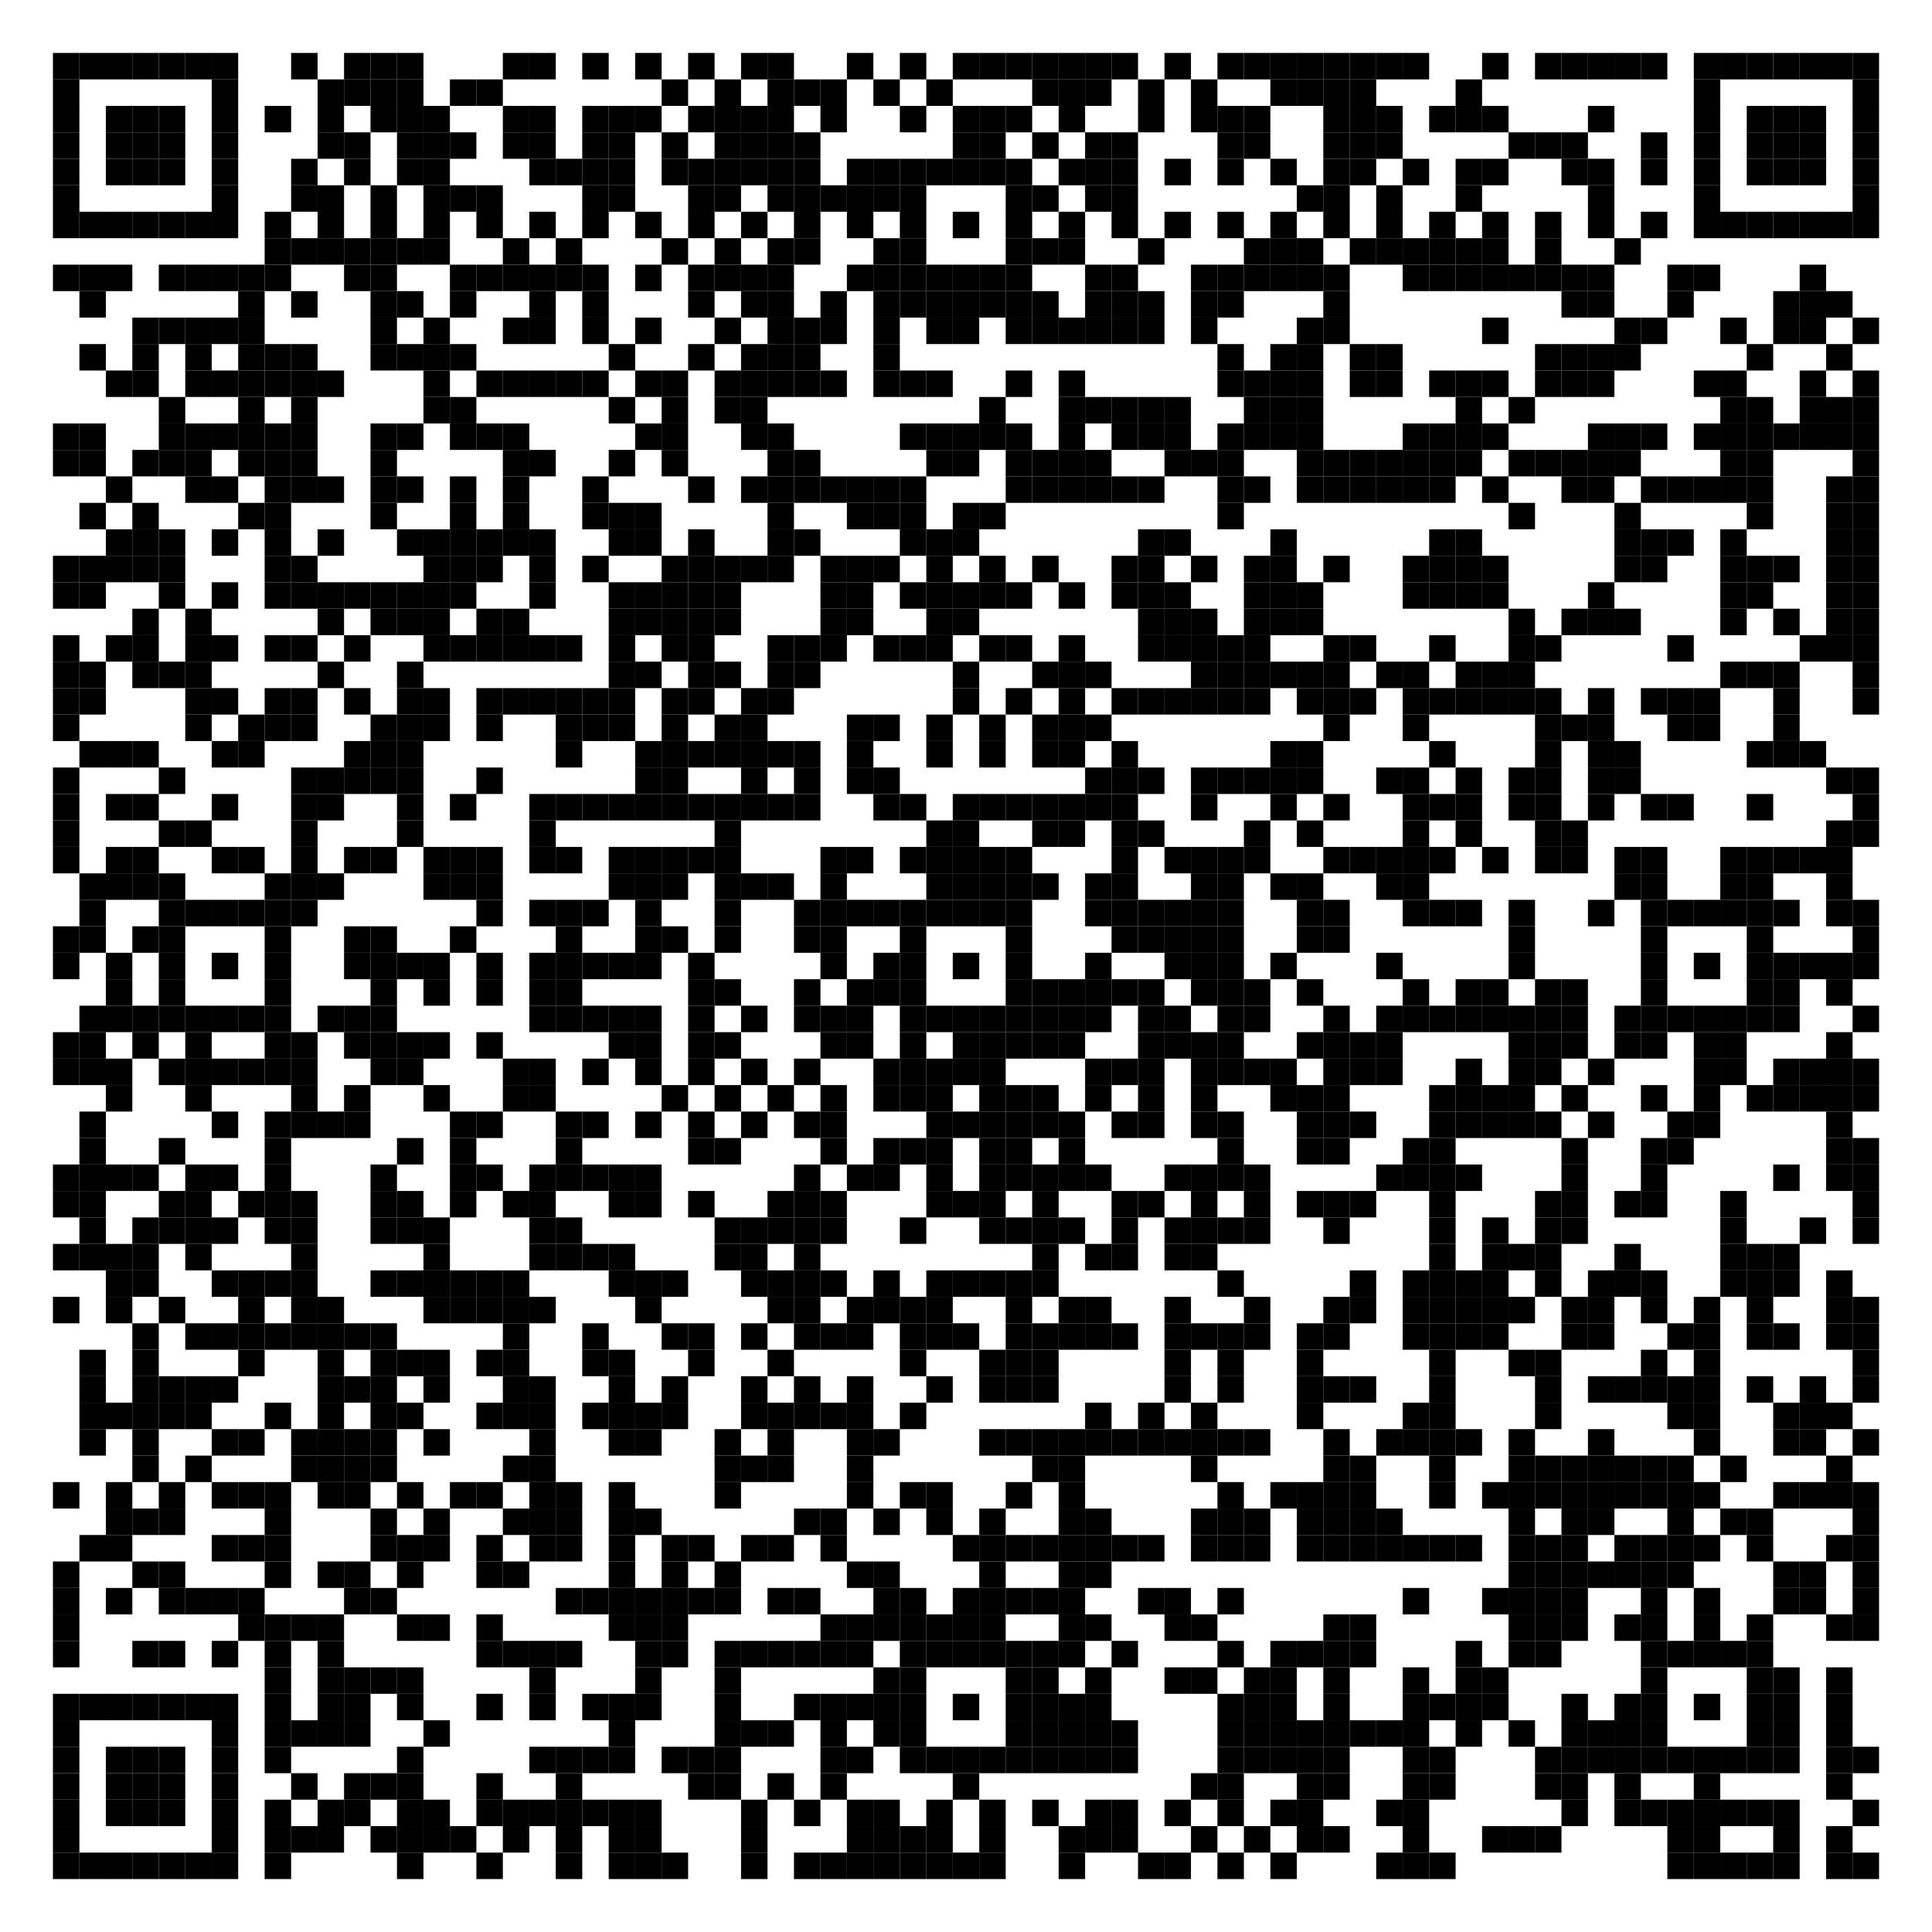 <?xml version="1.0" encoding="utf-8"?>
<!DOCTYPE svg PUBLIC "-//W3C//DTD SVG 20010904//EN" "http://www.w3.org/TR/2001/REC-SVG-20010904/DTD/svg10.dtd">
<svg xmlns="http://www.w3.org/2000/svg" xml:space="preserve" xmlns:xlink="http://www.w3.org/1999/xlink" width="876" height="876" viewBox="0 0 876 876">
<desc></desc>
<rect width="876" height="876" fill="#ffffff" cx="0" cy="0" />
<defs>
<rect id="p" width="12" height="12" />
</defs>
<g fill="#000000">
<use x="24" y="24" xlink:href="#p" />
<use x="36" y="24" xlink:href="#p" />
<use x="48" y="24" xlink:href="#p" />
<use x="60" y="24" xlink:href="#p" />
<use x="72" y="24" xlink:href="#p" />
<use x="84" y="24" xlink:href="#p" />
<use x="96" y="24" xlink:href="#p" />
<use x="132" y="24" xlink:href="#p" />
<use x="156" y="24" xlink:href="#p" />
<use x="168" y="24" xlink:href="#p" />
<use x="180" y="24" xlink:href="#p" />
<use x="228" y="24" xlink:href="#p" />
<use x="240" y="24" xlink:href="#p" />
<use x="264" y="24" xlink:href="#p" />
<use x="288" y="24" xlink:href="#p" />
<use x="312" y="24" xlink:href="#p" />
<use x="336" y="24" xlink:href="#p" />
<use x="348" y="24" xlink:href="#p" />
<use x="384" y="24" xlink:href="#p" />
<use x="408" y="24" xlink:href="#p" />
<use x="432" y="24" xlink:href="#p" />
<use x="444" y="24" xlink:href="#p" />
<use x="456" y="24" xlink:href="#p" />
<use x="468" y="24" xlink:href="#p" />
<use x="480" y="24" xlink:href="#p" />
<use x="492" y="24" xlink:href="#p" />
<use x="504" y="24" xlink:href="#p" />
<use x="528" y="24" xlink:href="#p" />
<use x="552" y="24" xlink:href="#p" />
<use x="564" y="24" xlink:href="#p" />
<use x="576" y="24" xlink:href="#p" />
<use x="588" y="24" xlink:href="#p" />
<use x="600" y="24" xlink:href="#p" />
<use x="612" y="24" xlink:href="#p" />
<use x="624" y="24" xlink:href="#p" />
<use x="636" y="24" xlink:href="#p" />
<use x="672" y="24" xlink:href="#p" />
<use x="696" y="24" xlink:href="#p" />
<use x="708" y="24" xlink:href="#p" />
<use x="720" y="24" xlink:href="#p" />
<use x="732" y="24" xlink:href="#p" />
<use x="744" y="24" xlink:href="#p" />
<use x="768" y="24" xlink:href="#p" />
<use x="780" y="24" xlink:href="#p" />
<use x="792" y="24" xlink:href="#p" />
<use x="804" y="24" xlink:href="#p" />
<use x="816" y="24" xlink:href="#p" />
<use x="828" y="24" xlink:href="#p" />
<use x="840" y="24" xlink:href="#p" />
<use x="24" y="36" xlink:href="#p" />
<use x="96" y="36" xlink:href="#p" />
<use x="144" y="36" xlink:href="#p" />
<use x="156" y="36" xlink:href="#p" />
<use x="168" y="36" xlink:href="#p" />
<use x="180" y="36" xlink:href="#p" />
<use x="204" y="36" xlink:href="#p" />
<use x="216" y="36" xlink:href="#p" />
<use x="300" y="36" xlink:href="#p" />
<use x="324" y="36" xlink:href="#p" />
<use x="348" y="36" xlink:href="#p" />
<use x="360" y="36" xlink:href="#p" />
<use x="372" y="36" xlink:href="#p" />
<use x="396" y="36" xlink:href="#p" />
<use x="420" y="36" xlink:href="#p" />
<use x="468" y="36" xlink:href="#p" />
<use x="480" y="36" xlink:href="#p" />
<use x="492" y="36" xlink:href="#p" />
<use x="516" y="36" xlink:href="#p" />
<use x="540" y="36" xlink:href="#p" />
<use x="576" y="36" xlink:href="#p" />
<use x="588" y="36" xlink:href="#p" />
<use x="600" y="36" xlink:href="#p" />
<use x="612" y="36" xlink:href="#p" />
<use x="660" y="36" xlink:href="#p" />
<use x="768" y="36" xlink:href="#p" />
<use x="840" y="36" xlink:href="#p" />
<use x="24" y="48" xlink:href="#p" />
<use x="48" y="48" xlink:href="#p" />
<use x="60" y="48" xlink:href="#p" />
<use x="72" y="48" xlink:href="#p" />
<use x="96" y="48" xlink:href="#p" />
<use x="120" y="48" xlink:href="#p" />
<use x="144" y="48" xlink:href="#p" />
<use x="168" y="48" xlink:href="#p" />
<use x="180" y="48" xlink:href="#p" />
<use x="192" y="48" xlink:href="#p" />
<use x="228" y="48" xlink:href="#p" />
<use x="240" y="48" xlink:href="#p" />
<use x="264" y="48" xlink:href="#p" />
<use x="276" y="48" xlink:href="#p" />
<use x="288" y="48" xlink:href="#p" />
<use x="312" y="48" xlink:href="#p" />
<use x="324" y="48" xlink:href="#p" />
<use x="336" y="48" xlink:href="#p" />
<use x="348" y="48" xlink:href="#p" />
<use x="372" y="48" xlink:href="#p" />
<use x="408" y="48" xlink:href="#p" />
<use x="432" y="48" xlink:href="#p" />
<use x="444" y="48" xlink:href="#p" />
<use x="456" y="48" xlink:href="#p" />
<use x="480" y="48" xlink:href="#p" />
<use x="516" y="48" xlink:href="#p" />
<use x="540" y="48" xlink:href="#p" />
<use x="552" y="48" xlink:href="#p" />
<use x="564" y="48" xlink:href="#p" />
<use x="600" y="48" xlink:href="#p" />
<use x="612" y="48" xlink:href="#p" />
<use x="624" y="48" xlink:href="#p" />
<use x="648" y="48" xlink:href="#p" />
<use x="660" y="48" xlink:href="#p" />
<use x="672" y="48" xlink:href="#p" />
<use x="720" y="48" xlink:href="#p" />
<use x="768" y="48" xlink:href="#p" />
<use x="792" y="48" xlink:href="#p" />
<use x="804" y="48" xlink:href="#p" />
<use x="816" y="48" xlink:href="#p" />
<use x="840" y="48" xlink:href="#p" />
<use x="24" y="60" xlink:href="#p" />
<use x="48" y="60" xlink:href="#p" />
<use x="60" y="60" xlink:href="#p" />
<use x="72" y="60" xlink:href="#p" />
<use x="96" y="60" xlink:href="#p" />
<use x="144" y="60" xlink:href="#p" />
<use x="156" y="60" xlink:href="#p" />
<use x="180" y="60" xlink:href="#p" />
<use x="192" y="60" xlink:href="#p" />
<use x="204" y="60" xlink:href="#p" />
<use x="228" y="60" xlink:href="#p" />
<use x="240" y="60" xlink:href="#p" />
<use x="264" y="60" xlink:href="#p" />
<use x="276" y="60" xlink:href="#p" />
<use x="300" y="60" xlink:href="#p" />
<use x="324" y="60" xlink:href="#p" />
<use x="336" y="60" xlink:href="#p" />
<use x="348" y="60" xlink:href="#p" />
<use x="360" y="60" xlink:href="#p" />
<use x="432" y="60" xlink:href="#p" />
<use x="444" y="60" xlink:href="#p" />
<use x="468" y="60" xlink:href="#p" />
<use x="492" y="60" xlink:href="#p" />
<use x="504" y="60" xlink:href="#p" />
<use x="552" y="60" xlink:href="#p" />
<use x="564" y="60" xlink:href="#p" />
<use x="600" y="60" xlink:href="#p" />
<use x="612" y="60" xlink:href="#p" />
<use x="624" y="60" xlink:href="#p" />
<use x="684" y="60" xlink:href="#p" />
<use x="696" y="60" xlink:href="#p" />
<use x="708" y="60" xlink:href="#p" />
<use x="744" y="60" xlink:href="#p" />
<use x="768" y="60" xlink:href="#p" />
<use x="792" y="60" xlink:href="#p" />
<use x="804" y="60" xlink:href="#p" />
<use x="816" y="60" xlink:href="#p" />
<use x="840" y="60" xlink:href="#p" />
<use x="24" y="72" xlink:href="#p" />
<use x="48" y="72" xlink:href="#p" />
<use x="60" y="72" xlink:href="#p" />
<use x="72" y="72" xlink:href="#p" />
<use x="96" y="72" xlink:href="#p" />
<use x="132" y="72" xlink:href="#p" />
<use x="156" y="72" xlink:href="#p" />
<use x="180" y="72" xlink:href="#p" />
<use x="192" y="72" xlink:href="#p" />
<use x="240" y="72" xlink:href="#p" />
<use x="252" y="72" xlink:href="#p" />
<use x="264" y="72" xlink:href="#p" />
<use x="276" y="72" xlink:href="#p" />
<use x="300" y="72" xlink:href="#p" />
<use x="312" y="72" xlink:href="#p" />
<use x="324" y="72" xlink:href="#p" />
<use x="336" y="72" xlink:href="#p" />
<use x="348" y="72" xlink:href="#p" />
<use x="360" y="72" xlink:href="#p" />
<use x="384" y="72" xlink:href="#p" />
<use x="396" y="72" xlink:href="#p" />
<use x="408" y="72" xlink:href="#p" />
<use x="420" y="72" xlink:href="#p" />
<use x="432" y="72" xlink:href="#p" />
<use x="444" y="72" xlink:href="#p" />
<use x="456" y="72" xlink:href="#p" />
<use x="480" y="72" xlink:href="#p" />
<use x="492" y="72" xlink:href="#p" />
<use x="504" y="72" xlink:href="#p" />
<use x="528" y="72" xlink:href="#p" />
<use x="552" y="72" xlink:href="#p" />
<use x="576" y="72" xlink:href="#p" />
<use x="600" y="72" xlink:href="#p" />
<use x="612" y="72" xlink:href="#p" />
<use x="636" y="72" xlink:href="#p" />
<use x="660" y="72" xlink:href="#p" />
<use x="672" y="72" xlink:href="#p" />
<use x="708" y="72" xlink:href="#p" />
<use x="720" y="72" xlink:href="#p" />
<use x="744" y="72" xlink:href="#p" />
<use x="768" y="72" xlink:href="#p" />
<use x="792" y="72" xlink:href="#p" />
<use x="804" y="72" xlink:href="#p" />
<use x="816" y="72" xlink:href="#p" />
<use x="840" y="72" xlink:href="#p" />
<use x="24" y="84" xlink:href="#p" />
<use x="96" y="84" xlink:href="#p" />
<use x="132" y="84" xlink:href="#p" />
<use x="144" y="84" xlink:href="#p" />
<use x="168" y="84" xlink:href="#p" />
<use x="192" y="84" xlink:href="#p" />
<use x="204" y="84" xlink:href="#p" />
<use x="216" y="84" xlink:href="#p" />
<use x="264" y="84" xlink:href="#p" />
<use x="276" y="84" xlink:href="#p" />
<use x="312" y="84" xlink:href="#p" />
<use x="324" y="84" xlink:href="#p" />
<use x="348" y="84" xlink:href="#p" />
<use x="360" y="84" xlink:href="#p" />
<use x="372" y="84" xlink:href="#p" />
<use x="384" y="84" xlink:href="#p" />
<use x="396" y="84" xlink:href="#p" />
<use x="408" y="84" xlink:href="#p" />
<use x="456" y="84" xlink:href="#p" />
<use x="468" y="84" xlink:href="#p" />
<use x="492" y="84" xlink:href="#p" />
<use x="504" y="84" xlink:href="#p" />
<use x="588" y="84" xlink:href="#p" />
<use x="600" y="84" xlink:href="#p" />
<use x="624" y="84" xlink:href="#p" />
<use x="660" y="84" xlink:href="#p" />
<use x="720" y="84" xlink:href="#p" />
<use x="768" y="84" xlink:href="#p" />
<use x="840" y="84" xlink:href="#p" />
<use x="24" y="96" xlink:href="#p" />
<use x="36" y="96" xlink:href="#p" />
<use x="48" y="96" xlink:href="#p" />
<use x="60" y="96" xlink:href="#p" />
<use x="72" y="96" xlink:href="#p" />
<use x="84" y="96" xlink:href="#p" />
<use x="96" y="96" xlink:href="#p" />
<use x="120" y="96" xlink:href="#p" />
<use x="144" y="96" xlink:href="#p" />
<use x="168" y="96" xlink:href="#p" />
<use x="192" y="96" xlink:href="#p" />
<use x="216" y="96" xlink:href="#p" />
<use x="240" y="96" xlink:href="#p" />
<use x="264" y="96" xlink:href="#p" />
<use x="288" y="96" xlink:href="#p" />
<use x="312" y="96" xlink:href="#p" />
<use x="336" y="96" xlink:href="#p" />
<use x="360" y="96" xlink:href="#p" />
<use x="384" y="96" xlink:href="#p" />
<use x="408" y="96" xlink:href="#p" />
<use x="432" y="96" xlink:href="#p" />
<use x="456" y="96" xlink:href="#p" />
<use x="480" y="96" xlink:href="#p" />
<use x="504" y="96" xlink:href="#p" />
<use x="528" y="96" xlink:href="#p" />
<use x="552" y="96" xlink:href="#p" />
<use x="576" y="96" xlink:href="#p" />
<use x="600" y="96" xlink:href="#p" />
<use x="624" y="96" xlink:href="#p" />
<use x="648" y="96" xlink:href="#p" />
<use x="672" y="96" xlink:href="#p" />
<use x="696" y="96" xlink:href="#p" />
<use x="720" y="96" xlink:href="#p" />
<use x="744" y="96" xlink:href="#p" />
<use x="768" y="96" xlink:href="#p" />
<use x="780" y="96" xlink:href="#p" />
<use x="792" y="96" xlink:href="#p" />
<use x="804" y="96" xlink:href="#p" />
<use x="816" y="96" xlink:href="#p" />
<use x="828" y="96" xlink:href="#p" />
<use x="840" y="96" xlink:href="#p" />
<use x="120" y="108" xlink:href="#p" />
<use x="132" y="108" xlink:href="#p" />
<use x="144" y="108" xlink:href="#p" />
<use x="156" y="108" xlink:href="#p" />
<use x="168" y="108" xlink:href="#p" />
<use x="180" y="108" xlink:href="#p" />
<use x="192" y="108" xlink:href="#p" />
<use x="228" y="108" xlink:href="#p" />
<use x="252" y="108" xlink:href="#p" />
<use x="300" y="108" xlink:href="#p" />
<use x="324" y="108" xlink:href="#p" />
<use x="348" y="108" xlink:href="#p" />
<use x="360" y="108" xlink:href="#p" />
<use x="396" y="108" xlink:href="#p" />
<use x="408" y="108" xlink:href="#p" />
<use x="456" y="108" xlink:href="#p" />
<use x="468" y="108" xlink:href="#p" />
<use x="480" y="108" xlink:href="#p" />
<use x="516" y="108" xlink:href="#p" />
<use x="564" y="108" xlink:href="#p" />
<use x="576" y="108" xlink:href="#p" />
<use x="588" y="108" xlink:href="#p" />
<use x="612" y="108" xlink:href="#p" />
<use x="624" y="108" xlink:href="#p" />
<use x="636" y="108" xlink:href="#p" />
<use x="648" y="108" xlink:href="#p" />
<use x="660" y="108" xlink:href="#p" />
<use x="672" y="108" xlink:href="#p" />
<use x="696" y="108" xlink:href="#p" />
<use x="732" y="108" xlink:href="#p" />
<use x="24" y="120" xlink:href="#p" />
<use x="36" y="120" xlink:href="#p" />
<use x="48" y="120" xlink:href="#p" />
<use x="72" y="120" xlink:href="#p" />
<use x="84" y="120" xlink:href="#p" />
<use x="96" y="120" xlink:href="#p" />
<use x="108" y="120" xlink:href="#p" />
<use x="120" y="120" xlink:href="#p" />
<use x="156" y="120" xlink:href="#p" />
<use x="168" y="120" xlink:href="#p" />
<use x="204" y="120" xlink:href="#p" />
<use x="216" y="120" xlink:href="#p" />
<use x="228" y="120" xlink:href="#p" />
<use x="240" y="120" xlink:href="#p" />
<use x="252" y="120" xlink:href="#p" />
<use x="264" y="120" xlink:href="#p" />
<use x="288" y="120" xlink:href="#p" />
<use x="312" y="120" xlink:href="#p" />
<use x="324" y="120" xlink:href="#p" />
<use x="336" y="120" xlink:href="#p" />
<use x="348" y="120" xlink:href="#p" />
<use x="384" y="120" xlink:href="#p" />
<use x="396" y="120" xlink:href="#p" />
<use x="408" y="120" xlink:href="#p" />
<use x="420" y="120" xlink:href="#p" />
<use x="432" y="120" xlink:href="#p" />
<use x="444" y="120" xlink:href="#p" />
<use x="456" y="120" xlink:href="#p" />
<use x="492" y="120" xlink:href="#p" />
<use x="504" y="120" xlink:href="#p" />
<use x="540" y="120" xlink:href="#p" />
<use x="552" y="120" xlink:href="#p" />
<use x="564" y="120" xlink:href="#p" />
<use x="576" y="120" xlink:href="#p" />
<use x="588" y="120" xlink:href="#p" />
<use x="600" y="120" xlink:href="#p" />
<use x="636" y="120" xlink:href="#p" />
<use x="648" y="120" xlink:href="#p" />
<use x="660" y="120" xlink:href="#p" />
<use x="672" y="120" xlink:href="#p" />
<use x="684" y="120" xlink:href="#p" />
<use x="696" y="120" xlink:href="#p" />
<use x="708" y="120" xlink:href="#p" />
<use x="720" y="120" xlink:href="#p" />
<use x="756" y="120" xlink:href="#p" />
<use x="768" y="120" xlink:href="#p" />
<use x="816" y="120" xlink:href="#p" />
<use x="36" y="132" xlink:href="#p" />
<use x="108" y="132" xlink:href="#p" />
<use x="132" y="132" xlink:href="#p" />
<use x="168" y="132" xlink:href="#p" />
<use x="180" y="132" xlink:href="#p" />
<use x="204" y="132" xlink:href="#p" />
<use x="240" y="132" xlink:href="#p" />
<use x="264" y="132" xlink:href="#p" />
<use x="312" y="132" xlink:href="#p" />
<use x="336" y="132" xlink:href="#p" />
<use x="348" y="132" xlink:href="#p" />
<use x="372" y="132" xlink:href="#p" />
<use x="396" y="132" xlink:href="#p" />
<use x="408" y="132" xlink:href="#p" />
<use x="420" y="132" xlink:href="#p" />
<use x="432" y="132" xlink:href="#p" />
<use x="444" y="132" xlink:href="#p" />
<use x="456" y="132" xlink:href="#p" />
<use x="468" y="132" xlink:href="#p" />
<use x="492" y="132" xlink:href="#p" />
<use x="504" y="132" xlink:href="#p" />
<use x="516" y="132" xlink:href="#p" />
<use x="540" y="132" xlink:href="#p" />
<use x="552" y="132" xlink:href="#p" />
<use x="600" y="132" xlink:href="#p" />
<use x="708" y="132" xlink:href="#p" />
<use x="720" y="132" xlink:href="#p" />
<use x="756" y="132" xlink:href="#p" />
<use x="804" y="132" xlink:href="#p" />
<use x="816" y="132" xlink:href="#p" />
<use x="828" y="132" xlink:href="#p" />
<use x="60" y="144" xlink:href="#p" />
<use x="72" y="144" xlink:href="#p" />
<use x="84" y="144" xlink:href="#p" />
<use x="96" y="144" xlink:href="#p" />
<use x="108" y="144" xlink:href="#p" />
<use x="168" y="144" xlink:href="#p" />
<use x="192" y="144" xlink:href="#p" />
<use x="228" y="144" xlink:href="#p" />
<use x="240" y="144" xlink:href="#p" />
<use x="264" y="144" xlink:href="#p" />
<use x="288" y="144" xlink:href="#p" />
<use x="324" y="144" xlink:href="#p" />
<use x="348" y="144" xlink:href="#p" />
<use x="360" y="144" xlink:href="#p" />
<use x="372" y="144" xlink:href="#p" />
<use x="396" y="144" xlink:href="#p" />
<use x="420" y="144" xlink:href="#p" />
<use x="432" y="144" xlink:href="#p" />
<use x="456" y="144" xlink:href="#p" />
<use x="468" y="144" xlink:href="#p" />
<use x="480" y="144" xlink:href="#p" />
<use x="492" y="144" xlink:href="#p" />
<use x="504" y="144" xlink:href="#p" />
<use x="516" y="144" xlink:href="#p" />
<use x="540" y="144" xlink:href="#p" />
<use x="588" y="144" xlink:href="#p" />
<use x="600" y="144" xlink:href="#p" />
<use x="672" y="144" xlink:href="#p" />
<use x="732" y="144" xlink:href="#p" />
<use x="744" y="144" xlink:href="#p" />
<use x="780" y="144" xlink:href="#p" />
<use x="804" y="144" xlink:href="#p" />
<use x="816" y="144" xlink:href="#p" />
<use x="840" y="144" xlink:href="#p" />
<use x="36" y="156" xlink:href="#p" />
<use x="60" y="156" xlink:href="#p" />
<use x="84" y="156" xlink:href="#p" />
<use x="108" y="156" xlink:href="#p" />
<use x="120" y="156" xlink:href="#p" />
<use x="132" y="156" xlink:href="#p" />
<use x="168" y="156" xlink:href="#p" />
<use x="180" y="156" xlink:href="#p" />
<use x="192" y="156" xlink:href="#p" />
<use x="204" y="156" xlink:href="#p" />
<use x="276" y="156" xlink:href="#p" />
<use x="312" y="156" xlink:href="#p" />
<use x="336" y="156" xlink:href="#p" />
<use x="348" y="156" xlink:href="#p" />
<use x="360" y="156" xlink:href="#p" />
<use x="396" y="156" xlink:href="#p" />
<use x="552" y="156" xlink:href="#p" />
<use x="576" y="156" xlink:href="#p" />
<use x="588" y="156" xlink:href="#p" />
<use x="612" y="156" xlink:href="#p" />
<use x="624" y="156" xlink:href="#p" />
<use x="696" y="156" xlink:href="#p" />
<use x="708" y="156" xlink:href="#p" />
<use x="720" y="156" xlink:href="#p" />
<use x="732" y="156" xlink:href="#p" />
<use x="792" y="156" xlink:href="#p" />
<use x="828" y="156" xlink:href="#p" />
<use x="48" y="168" xlink:href="#p" />
<use x="60" y="168" xlink:href="#p" />
<use x="84" y="168" xlink:href="#p" />
<use x="96" y="168" xlink:href="#p" />
<use x="108" y="168" xlink:href="#p" />
<use x="120" y="168" xlink:href="#p" />
<use x="132" y="168" xlink:href="#p" />
<use x="144" y="168" xlink:href="#p" />
<use x="192" y="168" xlink:href="#p" />
<use x="216" y="168" xlink:href="#p" />
<use x="228" y="168" xlink:href="#p" />
<use x="240" y="168" xlink:href="#p" />
<use x="252" y="168" xlink:href="#p" />
<use x="264" y="168" xlink:href="#p" />
<use x="288" y="168" xlink:href="#p" />
<use x="300" y="168" xlink:href="#p" />
<use x="324" y="168" xlink:href="#p" />
<use x="336" y="168" xlink:href="#p" />
<use x="348" y="168" xlink:href="#p" />
<use x="360" y="168" xlink:href="#p" />
<use x="372" y="168" xlink:href="#p" />
<use x="396" y="168" xlink:href="#p" />
<use x="408" y="168" xlink:href="#p" />
<use x="420" y="168" xlink:href="#p" />
<use x="456" y="168" xlink:href="#p" />
<use x="480" y="168" xlink:href="#p" />
<use x="552" y="168" xlink:href="#p" />
<use x="564" y="168" xlink:href="#p" />
<use x="576" y="168" xlink:href="#p" />
<use x="588" y="168" xlink:href="#p" />
<use x="612" y="168" xlink:href="#p" />
<use x="624" y="168" xlink:href="#p" />
<use x="648" y="168" xlink:href="#p" />
<use x="660" y="168" xlink:href="#p" />
<use x="672" y="168" xlink:href="#p" />
<use x="696" y="168" xlink:href="#p" />
<use x="708" y="168" xlink:href="#p" />
<use x="720" y="168" xlink:href="#p" />
<use x="768" y="168" xlink:href="#p" />
<use x="780" y="168" xlink:href="#p" />
<use x="816" y="168" xlink:href="#p" />
<use x="840" y="168" xlink:href="#p" />
<use x="72" y="180" xlink:href="#p" />
<use x="108" y="180" xlink:href="#p" />
<use x="132" y="180" xlink:href="#p" />
<use x="192" y="180" xlink:href="#p" />
<use x="204" y="180" xlink:href="#p" />
<use x="276" y="180" xlink:href="#p" />
<use x="300" y="180" xlink:href="#p" />
<use x="324" y="180" xlink:href="#p" />
<use x="336" y="180" xlink:href="#p" />
<use x="444" y="180" xlink:href="#p" />
<use x="480" y="180" xlink:href="#p" />
<use x="492" y="180" xlink:href="#p" />
<use x="504" y="180" xlink:href="#p" />
<use x="516" y="180" xlink:href="#p" />
<use x="528" y="180" xlink:href="#p" />
<use x="564" y="180" xlink:href="#p" />
<use x="576" y="180" xlink:href="#p" />
<use x="588" y="180" xlink:href="#p" />
<use x="660" y="180" xlink:href="#p" />
<use x="684" y="180" xlink:href="#p" />
<use x="780" y="180" xlink:href="#p" />
<use x="792" y="180" xlink:href="#p" />
<use x="816" y="180" xlink:href="#p" />
<use x="828" y="180" xlink:href="#p" />
<use x="840" y="180" xlink:href="#p" />
<use x="24" y="192" xlink:href="#p" />
<use x="36" y="192" xlink:href="#p" />
<use x="72" y="192" xlink:href="#p" />
<use x="84" y="192" xlink:href="#p" />
<use x="96" y="192" xlink:href="#p" />
<use x="108" y="192" xlink:href="#p" />
<use x="120" y="192" xlink:href="#p" />
<use x="132" y="192" xlink:href="#p" />
<use x="168" y="192" xlink:href="#p" />
<use x="180" y="192" xlink:href="#p" />
<use x="204" y="192" xlink:href="#p" />
<use x="216" y="192" xlink:href="#p" />
<use x="228" y="192" xlink:href="#p" />
<use x="288" y="192" xlink:href="#p" />
<use x="300" y="192" xlink:href="#p" />
<use x="336" y="192" xlink:href="#p" />
<use x="348" y="192" xlink:href="#p" />
<use x="408" y="192" xlink:href="#p" />
<use x="420" y="192" xlink:href="#p" />
<use x="432" y="192" xlink:href="#p" />
<use x="444" y="192" xlink:href="#p" />
<use x="456" y="192" xlink:href="#p" />
<use x="480" y="192" xlink:href="#p" />
<use x="504" y="192" xlink:href="#p" />
<use x="516" y="192" xlink:href="#p" />
<use x="528" y="192" xlink:href="#p" />
<use x="552" y="192" xlink:href="#p" />
<use x="564" y="192" xlink:href="#p" />
<use x="576" y="192" xlink:href="#p" />
<use x="588" y="192" xlink:href="#p" />
<use x="636" y="192" xlink:href="#p" />
<use x="648" y="192" xlink:href="#p" />
<use x="660" y="192" xlink:href="#p" />
<use x="672" y="192" xlink:href="#p" />
<use x="720" y="192" xlink:href="#p" />
<use x="732" y="192" xlink:href="#p" />
<use x="744" y="192" xlink:href="#p" />
<use x="768" y="192" xlink:href="#p" />
<use x="780" y="192" xlink:href="#p" />
<use x="792" y="192" xlink:href="#p" />
<use x="804" y="192" xlink:href="#p" />
<use x="816" y="192" xlink:href="#p" />
<use x="828" y="192" xlink:href="#p" />
<use x="840" y="192" xlink:href="#p" />
<use x="24" y="204" xlink:href="#p" />
<use x="36" y="204" xlink:href="#p" />
<use x="60" y="204" xlink:href="#p" />
<use x="72" y="204" xlink:href="#p" />
<use x="84" y="204" xlink:href="#p" />
<use x="108" y="204" xlink:href="#p" />
<use x="120" y="204" xlink:href="#p" />
<use x="132" y="204" xlink:href="#p" />
<use x="168" y="204" xlink:href="#p" />
<use x="228" y="204" xlink:href="#p" />
<use x="240" y="204" xlink:href="#p" />
<use x="276" y="204" xlink:href="#p" />
<use x="300" y="204" xlink:href="#p" />
<use x="348" y="204" xlink:href="#p" />
<use x="360" y="204" xlink:href="#p" />
<use x="420" y="204" xlink:href="#p" />
<use x="432" y="204" xlink:href="#p" />
<use x="456" y="204" xlink:href="#p" />
<use x="468" y="204" xlink:href="#p" />
<use x="480" y="204" xlink:href="#p" />
<use x="492" y="204" xlink:href="#p" />
<use x="528" y="204" xlink:href="#p" />
<use x="540" y="204" xlink:href="#p" />
<use x="552" y="204" xlink:href="#p" />
<use x="588" y="204" xlink:href="#p" />
<use x="600" y="204" xlink:href="#p" />
<use x="612" y="204" xlink:href="#p" />
<use x="624" y="204" xlink:href="#p" />
<use x="636" y="204" xlink:href="#p" />
<use x="648" y="204" xlink:href="#p" />
<use x="660" y="204" xlink:href="#p" />
<use x="684" y="204" xlink:href="#p" />
<use x="696" y="204" xlink:href="#p" />
<use x="708" y="204" xlink:href="#p" />
<use x="720" y="204" xlink:href="#p" />
<use x="732" y="204" xlink:href="#p" />
<use x="780" y="204" xlink:href="#p" />
<use x="792" y="204" xlink:href="#p" />
<use x="840" y="204" xlink:href="#p" />
<use x="48" y="216" xlink:href="#p" />
<use x="84" y="216" xlink:href="#p" />
<use x="96" y="216" xlink:href="#p" />
<use x="120" y="216" xlink:href="#p" />
<use x="132" y="216" xlink:href="#p" />
<use x="144" y="216" xlink:href="#p" />
<use x="168" y="216" xlink:href="#p" />
<use x="180" y="216" xlink:href="#p" />
<use x="204" y="216" xlink:href="#p" />
<use x="228" y="216" xlink:href="#p" />
<use x="264" y="216" xlink:href="#p" />
<use x="312" y="216" xlink:href="#p" />
<use x="336" y="216" xlink:href="#p" />
<use x="348" y="216" xlink:href="#p" />
<use x="360" y="216" xlink:href="#p" />
<use x="372" y="216" xlink:href="#p" />
<use x="384" y="216" xlink:href="#p" />
<use x="396" y="216" xlink:href="#p" />
<use x="408" y="216" xlink:href="#p" />
<use x="456" y="216" xlink:href="#p" />
<use x="468" y="216" xlink:href="#p" />
<use x="480" y="216" xlink:href="#p" />
<use x="492" y="216" xlink:href="#p" />
<use x="504" y="216" xlink:href="#p" />
<use x="516" y="216" xlink:href="#p" />
<use x="552" y="216" xlink:href="#p" />
<use x="564" y="216" xlink:href="#p" />
<use x="588" y="216" xlink:href="#p" />
<use x="600" y="216" xlink:href="#p" />
<use x="612" y="216" xlink:href="#p" />
<use x="624" y="216" xlink:href="#p" />
<use x="636" y="216" xlink:href="#p" />
<use x="648" y="216" xlink:href="#p" />
<use x="672" y="216" xlink:href="#p" />
<use x="708" y="216" xlink:href="#p" />
<use x="720" y="216" xlink:href="#p" />
<use x="744" y="216" xlink:href="#p" />
<use x="756" y="216" xlink:href="#p" />
<use x="768" y="216" xlink:href="#p" />
<use x="780" y="216" xlink:href="#p" />
<use x="792" y="216" xlink:href="#p" />
<use x="828" y="216" xlink:href="#p" />
<use x="840" y="216" xlink:href="#p" />
<use x="36" y="228" xlink:href="#p" />
<use x="60" y="228" xlink:href="#p" />
<use x="108" y="228" xlink:href="#p" />
<use x="120" y="228" xlink:href="#p" />
<use x="168" y="228" xlink:href="#p" />
<use x="204" y="228" xlink:href="#p" />
<use x="228" y="228" xlink:href="#p" />
<use x="264" y="228" xlink:href="#p" />
<use x="276" y="228" xlink:href="#p" />
<use x="288" y="228" xlink:href="#p" />
<use x="348" y="228" xlink:href="#p" />
<use x="384" y="228" xlink:href="#p" />
<use x="396" y="228" xlink:href="#p" />
<use x="408" y="228" xlink:href="#p" />
<use x="432" y="228" xlink:href="#p" />
<use x="444" y="228" xlink:href="#p" />
<use x="552" y="228" xlink:href="#p" />
<use x="684" y="228" xlink:href="#p" />
<use x="732" y="228" xlink:href="#p" />
<use x="792" y="228" xlink:href="#p" />
<use x="828" y="228" xlink:href="#p" />
<use x="840" y="228" xlink:href="#p" />
<use x="48" y="240" xlink:href="#p" />
<use x="60" y="240" xlink:href="#p" />
<use x="72" y="240" xlink:href="#p" />
<use x="96" y="240" xlink:href="#p" />
<use x="120" y="240" xlink:href="#p" />
<use x="144" y="240" xlink:href="#p" />
<use x="180" y="240" xlink:href="#p" />
<use x="192" y="240" xlink:href="#p" />
<use x="204" y="240" xlink:href="#p" />
<use x="216" y="240" xlink:href="#p" />
<use x="228" y="240" xlink:href="#p" />
<use x="240" y="240" xlink:href="#p" />
<use x="276" y="240" xlink:href="#p" />
<use x="288" y="240" xlink:href="#p" />
<use x="312" y="240" xlink:href="#p" />
<use x="348" y="240" xlink:href="#p" />
<use x="360" y="240" xlink:href="#p" />
<use x="408" y="240" xlink:href="#p" />
<use x="420" y="240" xlink:href="#p" />
<use x="432" y="240" xlink:href="#p" />
<use x="516" y="240" xlink:href="#p" />
<use x="528" y="240" xlink:href="#p" />
<use x="576" y="240" xlink:href="#p" />
<use x="648" y="240" xlink:href="#p" />
<use x="660" y="240" xlink:href="#p" />
<use x="732" y="240" xlink:href="#p" />
<use x="744" y="240" xlink:href="#p" />
<use x="756" y="240" xlink:href="#p" />
<use x="780" y="240" xlink:href="#p" />
<use x="828" y="240" xlink:href="#p" />
<use x="840" y="240" xlink:href="#p" />
<use x="24" y="252" xlink:href="#p" />
<use x="36" y="252" xlink:href="#p" />
<use x="48" y="252" xlink:href="#p" />
<use x="60" y="252" xlink:href="#p" />
<use x="72" y="252" xlink:href="#p" />
<use x="120" y="252" xlink:href="#p" />
<use x="132" y="252" xlink:href="#p" />
<use x="192" y="252" xlink:href="#p" />
<use x="204" y="252" xlink:href="#p" />
<use x="216" y="252" xlink:href="#p" />
<use x="240" y="252" xlink:href="#p" />
<use x="264" y="252" xlink:href="#p" />
<use x="300" y="252" xlink:href="#p" />
<use x="312" y="252" xlink:href="#p" />
<use x="324" y="252" xlink:href="#p" />
<use x="336" y="252" xlink:href="#p" />
<use x="348" y="252" xlink:href="#p" />
<use x="372" y="252" xlink:href="#p" />
<use x="384" y="252" xlink:href="#p" />
<use x="396" y="252" xlink:href="#p" />
<use x="420" y="252" xlink:href="#p" />
<use x="444" y="252" xlink:href="#p" />
<use x="468" y="252" xlink:href="#p" />
<use x="504" y="252" xlink:href="#p" />
<use x="516" y="252" xlink:href="#p" />
<use x="540" y="252" xlink:href="#p" />
<use x="564" y="252" xlink:href="#p" />
<use x="576" y="252" xlink:href="#p" />
<use x="600" y="252" xlink:href="#p" />
<use x="636" y="252" xlink:href="#p" />
<use x="648" y="252" xlink:href="#p" />
<use x="660" y="252" xlink:href="#p" />
<use x="672" y="252" xlink:href="#p" />
<use x="732" y="252" xlink:href="#p" />
<use x="744" y="252" xlink:href="#p" />
<use x="780" y="252" xlink:href="#p" />
<use x="792" y="252" xlink:href="#p" />
<use x="804" y="252" xlink:href="#p" />
<use x="828" y="252" xlink:href="#p" />
<use x="840" y="252" xlink:href="#p" />
<use x="24" y="264" xlink:href="#p" />
<use x="36" y="264" xlink:href="#p" />
<use x="72" y="264" xlink:href="#p" />
<use x="96" y="264" xlink:href="#p" />
<use x="120" y="264" xlink:href="#p" />
<use x="132" y="264" xlink:href="#p" />
<use x="144" y="264" xlink:href="#p" />
<use x="156" y="264" xlink:href="#p" />
<use x="168" y="264" xlink:href="#p" />
<use x="180" y="264" xlink:href="#p" />
<use x="192" y="264" xlink:href="#p" />
<use x="204" y="264" xlink:href="#p" />
<use x="240" y="264" xlink:href="#p" />
<use x="276" y="264" xlink:href="#p" />
<use x="288" y="264" xlink:href="#p" />
<use x="300" y="264" xlink:href="#p" />
<use x="312" y="264" xlink:href="#p" />
<use x="324" y="264" xlink:href="#p" />
<use x="372" y="264" xlink:href="#p" />
<use x="384" y="264" xlink:href="#p" />
<use x="408" y="264" xlink:href="#p" />
<use x="420" y="264" xlink:href="#p" />
<use x="432" y="264" xlink:href="#p" />
<use x="444" y="264" xlink:href="#p" />
<use x="456" y="264" xlink:href="#p" />
<use x="480" y="264" xlink:href="#p" />
<use x="504" y="264" xlink:href="#p" />
<use x="516" y="264" xlink:href="#p" />
<use x="528" y="264" xlink:href="#p" />
<use x="564" y="264" xlink:href="#p" />
<use x="576" y="264" xlink:href="#p" />
<use x="588" y="264" xlink:href="#p" />
<use x="636" y="264" xlink:href="#p" />
<use x="648" y="264" xlink:href="#p" />
<use x="660" y="264" xlink:href="#p" />
<use x="672" y="264" xlink:href="#p" />
<use x="720" y="264" xlink:href="#p" />
<use x="780" y="264" xlink:href="#p" />
<use x="792" y="264" xlink:href="#p" />
<use x="828" y="264" xlink:href="#p" />
<use x="840" y="264" xlink:href="#p" />
<use x="60" y="276" xlink:href="#p" />
<use x="84" y="276" xlink:href="#p" />
<use x="144" y="276" xlink:href="#p" />
<use x="168" y="276" xlink:href="#p" />
<use x="180" y="276" xlink:href="#p" />
<use x="192" y="276" xlink:href="#p" />
<use x="216" y="276" xlink:href="#p" />
<use x="228" y="276" xlink:href="#p" />
<use x="276" y="276" xlink:href="#p" />
<use x="288" y="276" xlink:href="#p" />
<use x="300" y="276" xlink:href="#p" />
<use x="312" y="276" xlink:href="#p" />
<use x="324" y="276" xlink:href="#p" />
<use x="372" y="276" xlink:href="#p" />
<use x="384" y="276" xlink:href="#p" />
<use x="420" y="276" xlink:href="#p" />
<use x="432" y="276" xlink:href="#p" />
<use x="516" y="276" xlink:href="#p" />
<use x="528" y="276" xlink:href="#p" />
<use x="540" y="276" xlink:href="#p" />
<use x="564" y="276" xlink:href="#p" />
<use x="576" y="276" xlink:href="#p" />
<use x="588" y="276" xlink:href="#p" />
<use x="684" y="276" xlink:href="#p" />
<use x="708" y="276" xlink:href="#p" />
<use x="720" y="276" xlink:href="#p" />
<use x="732" y="276" xlink:href="#p" />
<use x="780" y="276" xlink:href="#p" />
<use x="804" y="276" xlink:href="#p" />
<use x="828" y="276" xlink:href="#p" />
<use x="840" y="276" xlink:href="#p" />
<use x="24" y="288" xlink:href="#p" />
<use x="48" y="288" xlink:href="#p" />
<use x="60" y="288" xlink:href="#p" />
<use x="84" y="288" xlink:href="#p" />
<use x="96" y="288" xlink:href="#p" />
<use x="120" y="288" xlink:href="#p" />
<use x="132" y="288" xlink:href="#p" />
<use x="156" y="288" xlink:href="#p" />
<use x="192" y="288" xlink:href="#p" />
<use x="204" y="288" xlink:href="#p" />
<use x="216" y="288" xlink:href="#p" />
<use x="228" y="288" xlink:href="#p" />
<use x="240" y="288" xlink:href="#p" />
<use x="252" y="288" xlink:href="#p" />
<use x="276" y="288" xlink:href="#p" />
<use x="300" y="288" xlink:href="#p" />
<use x="312" y="288" xlink:href="#p" />
<use x="348" y="288" xlink:href="#p" />
<use x="360" y="288" xlink:href="#p" />
<use x="372" y="288" xlink:href="#p" />
<use x="396" y="288" xlink:href="#p" />
<use x="408" y="288" xlink:href="#p" />
<use x="420" y="288" xlink:href="#p" />
<use x="444" y="288" xlink:href="#p" />
<use x="456" y="288" xlink:href="#p" />
<use x="480" y="288" xlink:href="#p" />
<use x="516" y="288" xlink:href="#p" />
<use x="528" y="288" xlink:href="#p" />
<use x="540" y="288" xlink:href="#p" />
<use x="552" y="288" xlink:href="#p" />
<use x="564" y="288" xlink:href="#p" />
<use x="600" y="288" xlink:href="#p" />
<use x="612" y="288" xlink:href="#p" />
<use x="648" y="288" xlink:href="#p" />
<use x="684" y="288" xlink:href="#p" />
<use x="696" y="288" xlink:href="#p" />
<use x="756" y="288" xlink:href="#p" />
<use x="816" y="288" xlink:href="#p" />
<use x="828" y="288" xlink:href="#p" />
<use x="840" y="288" xlink:href="#p" />
<use x="24" y="300" xlink:href="#p" />
<use x="36" y="300" xlink:href="#p" />
<use x="60" y="300" xlink:href="#p" />
<use x="72" y="300" xlink:href="#p" />
<use x="84" y="300" xlink:href="#p" />
<use x="144" y="300" xlink:href="#p" />
<use x="180" y="300" xlink:href="#p" />
<use x="276" y="300" xlink:href="#p" />
<use x="288" y="300" xlink:href="#p" />
<use x="312" y="300" xlink:href="#p" />
<use x="324" y="300" xlink:href="#p" />
<use x="348" y="300" xlink:href="#p" />
<use x="360" y="300" xlink:href="#p" />
<use x="432" y="300" xlink:href="#p" />
<use x="468" y="300" xlink:href="#p" />
<use x="480" y="300" xlink:href="#p" />
<use x="492" y="300" xlink:href="#p" />
<use x="540" y="300" xlink:href="#p" />
<use x="552" y="300" xlink:href="#p" />
<use x="564" y="300" xlink:href="#p" />
<use x="576" y="300" xlink:href="#p" />
<use x="588" y="300" xlink:href="#p" />
<use x="600" y="300" xlink:href="#p" />
<use x="624" y="300" xlink:href="#p" />
<use x="636" y="300" xlink:href="#p" />
<use x="660" y="300" xlink:href="#p" />
<use x="672" y="300" xlink:href="#p" />
<use x="684" y="300" xlink:href="#p" />
<use x="780" y="300" xlink:href="#p" />
<use x="792" y="300" xlink:href="#p" />
<use x="804" y="300" xlink:href="#p" />
<use x="840" y="300" xlink:href="#p" />
<use x="24" y="312" xlink:href="#p" />
<use x="36" y="312" xlink:href="#p" />
<use x="84" y="312" xlink:href="#p" />
<use x="96" y="312" xlink:href="#p" />
<use x="120" y="312" xlink:href="#p" />
<use x="132" y="312" xlink:href="#p" />
<use x="156" y="312" xlink:href="#p" />
<use x="180" y="312" xlink:href="#p" />
<use x="192" y="312" xlink:href="#p" />
<use x="216" y="312" xlink:href="#p" />
<use x="228" y="312" xlink:href="#p" />
<use x="240" y="312" xlink:href="#p" />
<use x="252" y="312" xlink:href="#p" />
<use x="264" y="312" xlink:href="#p" />
<use x="276" y="312" xlink:href="#p" />
<use x="300" y="312" xlink:href="#p" />
<use x="312" y="312" xlink:href="#p" />
<use x="336" y="312" xlink:href="#p" />
<use x="348" y="312" xlink:href="#p" />
<use x="432" y="312" xlink:href="#p" />
<use x="456" y="312" xlink:href="#p" />
<use x="480" y="312" xlink:href="#p" />
<use x="504" y="312" xlink:href="#p" />
<use x="516" y="312" xlink:href="#p" />
<use x="528" y="312" xlink:href="#p" />
<use x="540" y="312" xlink:href="#p" />
<use x="552" y="312" xlink:href="#p" />
<use x="564" y="312" xlink:href="#p" />
<use x="588" y="312" xlink:href="#p" />
<use x="600" y="312" xlink:href="#p" />
<use x="612" y="312" xlink:href="#p" />
<use x="636" y="312" xlink:href="#p" />
<use x="648" y="312" xlink:href="#p" />
<use x="660" y="312" xlink:href="#p" />
<use x="672" y="312" xlink:href="#p" />
<use x="684" y="312" xlink:href="#p" />
<use x="696" y="312" xlink:href="#p" />
<use x="720" y="312" xlink:href="#p" />
<use x="744" y="312" xlink:href="#p" />
<use x="756" y="312" xlink:href="#p" />
<use x="768" y="312" xlink:href="#p" />
<use x="804" y="312" xlink:href="#p" />
<use x="840" y="312" xlink:href="#p" />
<use x="24" y="324" xlink:href="#p" />
<use x="84" y="324" xlink:href="#p" />
<use x="108" y="324" xlink:href="#p" />
<use x="120" y="324" xlink:href="#p" />
<use x="132" y="324" xlink:href="#p" />
<use x="168" y="324" xlink:href="#p" />
<use x="180" y="324" xlink:href="#p" />
<use x="192" y="324" xlink:href="#p" />
<use x="216" y="324" xlink:href="#p" />
<use x="252" y="324" xlink:href="#p" />
<use x="264" y="324" xlink:href="#p" />
<use x="276" y="324" xlink:href="#p" />
<use x="300" y="324" xlink:href="#p" />
<use x="324" y="324" xlink:href="#p" />
<use x="336" y="324" xlink:href="#p" />
<use x="384" y="324" xlink:href="#p" />
<use x="396" y="324" xlink:href="#p" />
<use x="420" y="324" xlink:href="#p" />
<use x="444" y="324" xlink:href="#p" />
<use x="468" y="324" xlink:href="#p" />
<use x="480" y="324" xlink:href="#p" />
<use x="492" y="324" xlink:href="#p" />
<use x="600" y="324" xlink:href="#p" />
<use x="636" y="324" xlink:href="#p" />
<use x="696" y="324" xlink:href="#p" />
<use x="708" y="324" xlink:href="#p" />
<use x="720" y="324" xlink:href="#p" />
<use x="756" y="324" xlink:href="#p" />
<use x="768" y="324" xlink:href="#p" />
<use x="804" y="324" xlink:href="#p" />
<use x="36" y="336" xlink:href="#p" />
<use x="48" y="336" xlink:href="#p" />
<use x="60" y="336" xlink:href="#p" />
<use x="96" y="336" xlink:href="#p" />
<use x="108" y="336" xlink:href="#p" />
<use x="156" y="336" xlink:href="#p" />
<use x="168" y="336" xlink:href="#p" />
<use x="180" y="336" xlink:href="#p" />
<use x="252" y="336" xlink:href="#p" />
<use x="288" y="336" xlink:href="#p" />
<use x="300" y="336" xlink:href="#p" />
<use x="312" y="336" xlink:href="#p" />
<use x="324" y="336" xlink:href="#p" />
<use x="336" y="336" xlink:href="#p" />
<use x="348" y="336" xlink:href="#p" />
<use x="360" y="336" xlink:href="#p" />
<use x="384" y="336" xlink:href="#p" />
<use x="420" y="336" xlink:href="#p" />
<use x="444" y="336" xlink:href="#p" />
<use x="468" y="336" xlink:href="#p" />
<use x="480" y="336" xlink:href="#p" />
<use x="504" y="336" xlink:href="#p" />
<use x="576" y="336" xlink:href="#p" />
<use x="588" y="336" xlink:href="#p" />
<use x="648" y="336" xlink:href="#p" />
<use x="696" y="336" xlink:href="#p" />
<use x="720" y="336" xlink:href="#p" />
<use x="732" y="336" xlink:href="#p" />
<use x="792" y="336" xlink:href="#p" />
<use x="804" y="336" xlink:href="#p" />
<use x="816" y="336" xlink:href="#p" />
<use x="24" y="348" xlink:href="#p" />
<use x="72" y="348" xlink:href="#p" />
<use x="132" y="348" xlink:href="#p" />
<use x="144" y="348" xlink:href="#p" />
<use x="156" y="348" xlink:href="#p" />
<use x="168" y="348" xlink:href="#p" />
<use x="180" y="348" xlink:href="#p" />
<use x="216" y="348" xlink:href="#p" />
<use x="288" y="348" xlink:href="#p" />
<use x="300" y="348" xlink:href="#p" />
<use x="336" y="348" xlink:href="#p" />
<use x="360" y="348" xlink:href="#p" />
<use x="384" y="348" xlink:href="#p" />
<use x="396" y="348" xlink:href="#p" />
<use x="492" y="348" xlink:href="#p" />
<use x="504" y="348" xlink:href="#p" />
<use x="516" y="348" xlink:href="#p" />
<use x="540" y="348" xlink:href="#p" />
<use x="552" y="348" xlink:href="#p" />
<use x="564" y="348" xlink:href="#p" />
<use x="576" y="348" xlink:href="#p" />
<use x="588" y="348" xlink:href="#p" />
<use x="624" y="348" xlink:href="#p" />
<use x="636" y="348" xlink:href="#p" />
<use x="660" y="348" xlink:href="#p" />
<use x="684" y="348" xlink:href="#p" />
<use x="696" y="348" xlink:href="#p" />
<use x="720" y="348" xlink:href="#p" />
<use x="732" y="348" xlink:href="#p" />
<use x="828" y="348" xlink:href="#p" />
<use x="840" y="348" xlink:href="#p" />
<use x="24" y="360" xlink:href="#p" />
<use x="48" y="360" xlink:href="#p" />
<use x="60" y="360" xlink:href="#p" />
<use x="96" y="360" xlink:href="#p" />
<use x="132" y="360" xlink:href="#p" />
<use x="144" y="360" xlink:href="#p" />
<use x="180" y="360" xlink:href="#p" />
<use x="204" y="360" xlink:href="#p" />
<use x="240" y="360" xlink:href="#p" />
<use x="252" y="360" xlink:href="#p" />
<use x="264" y="360" xlink:href="#p" />
<use x="276" y="360" xlink:href="#p" />
<use x="288" y="360" xlink:href="#p" />
<use x="300" y="360" xlink:href="#p" />
<use x="312" y="360" xlink:href="#p" />
<use x="324" y="360" xlink:href="#p" />
<use x="336" y="360" xlink:href="#p" />
<use x="348" y="360" xlink:href="#p" />
<use x="360" y="360" xlink:href="#p" />
<use x="396" y="360" xlink:href="#p" />
<use x="408" y="360" xlink:href="#p" />
<use x="432" y="360" xlink:href="#p" />
<use x="444" y="360" xlink:href="#p" />
<use x="456" y="360" xlink:href="#p" />
<use x="468" y="360" xlink:href="#p" />
<use x="480" y="360" xlink:href="#p" />
<use x="492" y="360" xlink:href="#p" />
<use x="504" y="360" xlink:href="#p" />
<use x="540" y="360" xlink:href="#p" />
<use x="576" y="360" xlink:href="#p" />
<use x="600" y="360" xlink:href="#p" />
<use x="636" y="360" xlink:href="#p" />
<use x="648" y="360" xlink:href="#p" />
<use x="660" y="360" xlink:href="#p" />
<use x="684" y="360" xlink:href="#p" />
<use x="696" y="360" xlink:href="#p" />
<use x="720" y="360" xlink:href="#p" />
<use x="744" y="360" xlink:href="#p" />
<use x="756" y="360" xlink:href="#p" />
<use x="792" y="360" xlink:href="#p" />
<use x="840" y="360" xlink:href="#p" />
<use x="24" y="372" xlink:href="#p" />
<use x="72" y="372" xlink:href="#p" />
<use x="84" y="372" xlink:href="#p" />
<use x="132" y="372" xlink:href="#p" />
<use x="180" y="372" xlink:href="#p" />
<use x="240" y="372" xlink:href="#p" />
<use x="324" y="372" xlink:href="#p" />
<use x="420" y="372" xlink:href="#p" />
<use x="432" y="372" xlink:href="#p" />
<use x="468" y="372" xlink:href="#p" />
<use x="480" y="372" xlink:href="#p" />
<use x="504" y="372" xlink:href="#p" />
<use x="516" y="372" xlink:href="#p" />
<use x="564" y="372" xlink:href="#p" />
<use x="588" y="372" xlink:href="#p" />
<use x="636" y="372" xlink:href="#p" />
<use x="660" y="372" xlink:href="#p" />
<use x="696" y="372" xlink:href="#p" />
<use x="708" y="372" xlink:href="#p" />
<use x="828" y="372" xlink:href="#p" />
<use x="840" y="372" xlink:href="#p" />
<use x="24" y="384" xlink:href="#p" />
<use x="48" y="384" xlink:href="#p" />
<use x="60" y="384" xlink:href="#p" />
<use x="96" y="384" xlink:href="#p" />
<use x="108" y="384" xlink:href="#p" />
<use x="132" y="384" xlink:href="#p" />
<use x="156" y="384" xlink:href="#p" />
<use x="168" y="384" xlink:href="#p" />
<use x="192" y="384" xlink:href="#p" />
<use x="204" y="384" xlink:href="#p" />
<use x="216" y="384" xlink:href="#p" />
<use x="240" y="384" xlink:href="#p" />
<use x="252" y="384" xlink:href="#p" />
<use x="276" y="384" xlink:href="#p" />
<use x="288" y="384" xlink:href="#p" />
<use x="300" y="384" xlink:href="#p" />
<use x="312" y="384" xlink:href="#p" />
<use x="324" y="384" xlink:href="#p" />
<use x="372" y="384" xlink:href="#p" />
<use x="384" y="384" xlink:href="#p" />
<use x="408" y="384" xlink:href="#p" />
<use x="420" y="384" xlink:href="#p" />
<use x="432" y="384" xlink:href="#p" />
<use x="444" y="384" xlink:href="#p" />
<use x="456" y="384" xlink:href="#p" />
<use x="504" y="384" xlink:href="#p" />
<use x="528" y="384" xlink:href="#p" />
<use x="540" y="384" xlink:href="#p" />
<use x="552" y="384" xlink:href="#p" />
<use x="564" y="384" xlink:href="#p" />
<use x="600" y="384" xlink:href="#p" />
<use x="612" y="384" xlink:href="#p" />
<use x="624" y="384" xlink:href="#p" />
<use x="636" y="384" xlink:href="#p" />
<use x="648" y="384" xlink:href="#p" />
<use x="672" y="384" xlink:href="#p" />
<use x="696" y="384" xlink:href="#p" />
<use x="708" y="384" xlink:href="#p" />
<use x="732" y="384" xlink:href="#p" />
<use x="744" y="384" xlink:href="#p" />
<use x="780" y="384" xlink:href="#p" />
<use x="792" y="384" xlink:href="#p" />
<use x="804" y="384" xlink:href="#p" />
<use x="816" y="384" xlink:href="#p" />
<use x="828" y="384" xlink:href="#p" />
<use x="36" y="396" xlink:href="#p" />
<use x="48" y="396" xlink:href="#p" />
<use x="60" y="396" xlink:href="#p" />
<use x="72" y="396" xlink:href="#p" />
<use x="120" y="396" xlink:href="#p" />
<use x="132" y="396" xlink:href="#p" />
<use x="144" y="396" xlink:href="#p" />
<use x="192" y="396" xlink:href="#p" />
<use x="204" y="396" xlink:href="#p" />
<use x="216" y="396" xlink:href="#p" />
<use x="276" y="396" xlink:href="#p" />
<use x="288" y="396" xlink:href="#p" />
<use x="300" y="396" xlink:href="#p" />
<use x="324" y="396" xlink:href="#p" />
<use x="336" y="396" xlink:href="#p" />
<use x="348" y="396" xlink:href="#p" />
<use x="372" y="396" xlink:href="#p" />
<use x="420" y="396" xlink:href="#p" />
<use x="432" y="396" xlink:href="#p" />
<use x="444" y="396" xlink:href="#p" />
<use x="456" y="396" xlink:href="#p" />
<use x="468" y="396" xlink:href="#p" />
<use x="492" y="396" xlink:href="#p" />
<use x="504" y="396" xlink:href="#p" />
<use x="540" y="396" xlink:href="#p" />
<use x="552" y="396" xlink:href="#p" />
<use x="576" y="396" xlink:href="#p" />
<use x="588" y="396" xlink:href="#p" />
<use x="624" y="396" xlink:href="#p" />
<use x="636" y="396" xlink:href="#p" />
<use x="732" y="396" xlink:href="#p" />
<use x="744" y="396" xlink:href="#p" />
<use x="780" y="396" xlink:href="#p" />
<use x="792" y="396" xlink:href="#p" />
<use x="828" y="396" xlink:href="#p" />
<use x="36" y="408" xlink:href="#p" />
<use x="72" y="408" xlink:href="#p" />
<use x="84" y="408" xlink:href="#p" />
<use x="96" y="408" xlink:href="#p" />
<use x="108" y="408" xlink:href="#p" />
<use x="120" y="408" xlink:href="#p" />
<use x="132" y="408" xlink:href="#p" />
<use x="216" y="408" xlink:href="#p" />
<use x="240" y="408" xlink:href="#p" />
<use x="252" y="408" xlink:href="#p" />
<use x="264" y="408" xlink:href="#p" />
<use x="288" y="408" xlink:href="#p" />
<use x="324" y="408" xlink:href="#p" />
<use x="360" y="408" xlink:href="#p" />
<use x="372" y="408" xlink:href="#p" />
<use x="384" y="408" xlink:href="#p" />
<use x="396" y="408" xlink:href="#p" />
<use x="408" y="408" xlink:href="#p" />
<use x="420" y="408" xlink:href="#p" />
<use x="432" y="408" xlink:href="#p" />
<use x="444" y="408" xlink:href="#p" />
<use x="456" y="408" xlink:href="#p" />
<use x="492" y="408" xlink:href="#p" />
<use x="504" y="408" xlink:href="#p" />
<use x="516" y="408" xlink:href="#p" />
<use x="528" y="408" xlink:href="#p" />
<use x="540" y="408" xlink:href="#p" />
<use x="552" y="408" xlink:href="#p" />
<use x="588" y="408" xlink:href="#p" />
<use x="600" y="408" xlink:href="#p" />
<use x="636" y="408" xlink:href="#p" />
<use x="648" y="408" xlink:href="#p" />
<use x="660" y="408" xlink:href="#p" />
<use x="684" y="408" xlink:href="#p" />
<use x="720" y="408" xlink:href="#p" />
<use x="744" y="408" xlink:href="#p" />
<use x="756" y="408" xlink:href="#p" />
<use x="768" y="408" xlink:href="#p" />
<use x="780" y="408" xlink:href="#p" />
<use x="792" y="408" xlink:href="#p" />
<use x="804" y="408" xlink:href="#p" />
<use x="828" y="408" xlink:href="#p" />
<use x="840" y="408" xlink:href="#p" />
<use x="24" y="420" xlink:href="#p" />
<use x="36" y="420" xlink:href="#p" />
<use x="60" y="420" xlink:href="#p" />
<use x="72" y="420" xlink:href="#p" />
<use x="120" y="420" xlink:href="#p" />
<use x="156" y="420" xlink:href="#p" />
<use x="168" y="420" xlink:href="#p" />
<use x="204" y="420" xlink:href="#p" />
<use x="252" y="420" xlink:href="#p" />
<use x="288" y="420" xlink:href="#p" />
<use x="300" y="420" xlink:href="#p" />
<use x="324" y="420" xlink:href="#p" />
<use x="360" y="420" xlink:href="#p" />
<use x="372" y="420" xlink:href="#p" />
<use x="408" y="420" xlink:href="#p" />
<use x="456" y="420" xlink:href="#p" />
<use x="504" y="420" xlink:href="#p" />
<use x="516" y="420" xlink:href="#p" />
<use x="528" y="420" xlink:href="#p" />
<use x="540" y="420" xlink:href="#p" />
<use x="552" y="420" xlink:href="#p" />
<use x="588" y="420" xlink:href="#p" />
<use x="600" y="420" xlink:href="#p" />
<use x="684" y="420" xlink:href="#p" />
<use x="744" y="420" xlink:href="#p" />
<use x="792" y="420" xlink:href="#p" />
<use x="840" y="420" xlink:href="#p" />
<use x="24" y="432" xlink:href="#p" />
<use x="48" y="432" xlink:href="#p" />
<use x="72" y="432" xlink:href="#p" />
<use x="96" y="432" xlink:href="#p" />
<use x="120" y="432" xlink:href="#p" />
<use x="156" y="432" xlink:href="#p" />
<use x="168" y="432" xlink:href="#p" />
<use x="180" y="432" xlink:href="#p" />
<use x="192" y="432" xlink:href="#p" />
<use x="216" y="432" xlink:href="#p" />
<use x="240" y="432" xlink:href="#p" />
<use x="252" y="432" xlink:href="#p" />
<use x="264" y="432" xlink:href="#p" />
<use x="276" y="432" xlink:href="#p" />
<use x="288" y="432" xlink:href="#p" />
<use x="312" y="432" xlink:href="#p" />
<use x="372" y="432" xlink:href="#p" />
<use x="396" y="432" xlink:href="#p" />
<use x="408" y="432" xlink:href="#p" />
<use x="432" y="432" xlink:href="#p" />
<use x="456" y="432" xlink:href="#p" />
<use x="492" y="432" xlink:href="#p" />
<use x="528" y="432" xlink:href="#p" />
<use x="540" y="432" xlink:href="#p" />
<use x="552" y="432" xlink:href="#p" />
<use x="576" y="432" xlink:href="#p" />
<use x="624" y="432" xlink:href="#p" />
<use x="684" y="432" xlink:href="#p" />
<use x="744" y="432" xlink:href="#p" />
<use x="768" y="432" xlink:href="#p" />
<use x="792" y="432" xlink:href="#p" />
<use x="804" y="432" xlink:href="#p" />
<use x="816" y="432" xlink:href="#p" />
<use x="828" y="432" xlink:href="#p" />
<use x="840" y="432" xlink:href="#p" />
<use x="48" y="444" xlink:href="#p" />
<use x="72" y="444" xlink:href="#p" />
<use x="120" y="444" xlink:href="#p" />
<use x="168" y="444" xlink:href="#p" />
<use x="192" y="444" xlink:href="#p" />
<use x="216" y="444" xlink:href="#p" />
<use x="240" y="444" xlink:href="#p" />
<use x="252" y="444" xlink:href="#p" />
<use x="312" y="444" xlink:href="#p" />
<use x="324" y="444" xlink:href="#p" />
<use x="360" y="444" xlink:href="#p" />
<use x="384" y="444" xlink:href="#p" />
<use x="396" y="444" xlink:href="#p" />
<use x="408" y="444" xlink:href="#p" />
<use x="456" y="444" xlink:href="#p" />
<use x="468" y="444" xlink:href="#p" />
<use x="480" y="444" xlink:href="#p" />
<use x="492" y="444" xlink:href="#p" />
<use x="504" y="444" xlink:href="#p" />
<use x="516" y="444" xlink:href="#p" />
<use x="540" y="444" xlink:href="#p" />
<use x="552" y="444" xlink:href="#p" />
<use x="564" y="444" xlink:href="#p" />
<use x="588" y="444" xlink:href="#p" />
<use x="636" y="444" xlink:href="#p" />
<use x="660" y="444" xlink:href="#p" />
<use x="672" y="444" xlink:href="#p" />
<use x="696" y="444" xlink:href="#p" />
<use x="708" y="444" xlink:href="#p" />
<use x="744" y="444" xlink:href="#p" />
<use x="792" y="444" xlink:href="#p" />
<use x="804" y="444" xlink:href="#p" />
<use x="828" y="444" xlink:href="#p" />
<use x="36" y="456" xlink:href="#p" />
<use x="48" y="456" xlink:href="#p" />
<use x="60" y="456" xlink:href="#p" />
<use x="72" y="456" xlink:href="#p" />
<use x="84" y="456" xlink:href="#p" />
<use x="96" y="456" xlink:href="#p" />
<use x="108" y="456" xlink:href="#p" />
<use x="120" y="456" xlink:href="#p" />
<use x="144" y="456" xlink:href="#p" />
<use x="156" y="456" xlink:href="#p" />
<use x="168" y="456" xlink:href="#p" />
<use x="240" y="456" xlink:href="#p" />
<use x="252" y="456" xlink:href="#p" />
<use x="264" y="456" xlink:href="#p" />
<use x="276" y="456" xlink:href="#p" />
<use x="288" y="456" xlink:href="#p" />
<use x="312" y="456" xlink:href="#p" />
<use x="336" y="456" xlink:href="#p" />
<use x="360" y="456" xlink:href="#p" />
<use x="372" y="456" xlink:href="#p" />
<use x="384" y="456" xlink:href="#p" />
<use x="408" y="456" xlink:href="#p" />
<use x="420" y="456" xlink:href="#p" />
<use x="432" y="456" xlink:href="#p" />
<use x="444" y="456" xlink:href="#p" />
<use x="456" y="456" xlink:href="#p" />
<use x="468" y="456" xlink:href="#p" />
<use x="480" y="456" xlink:href="#p" />
<use x="492" y="456" xlink:href="#p" />
<use x="516" y="456" xlink:href="#p" />
<use x="528" y="456" xlink:href="#p" />
<use x="552" y="456" xlink:href="#p" />
<use x="564" y="456" xlink:href="#p" />
<use x="600" y="456" xlink:href="#p" />
<use x="624" y="456" xlink:href="#p" />
<use x="636" y="456" xlink:href="#p" />
<use x="648" y="456" xlink:href="#p" />
<use x="660" y="456" xlink:href="#p" />
<use x="672" y="456" xlink:href="#p" />
<use x="684" y="456" xlink:href="#p" />
<use x="696" y="456" xlink:href="#p" />
<use x="708" y="456" xlink:href="#p" />
<use x="732" y="456" xlink:href="#p" />
<use x="744" y="456" xlink:href="#p" />
<use x="756" y="456" xlink:href="#p" />
<use x="768" y="456" xlink:href="#p" />
<use x="780" y="456" xlink:href="#p" />
<use x="792" y="456" xlink:href="#p" />
<use x="804" y="456" xlink:href="#p" />
<use x="840" y="456" xlink:href="#p" />
<use x="24" y="468" xlink:href="#p" />
<use x="36" y="468" xlink:href="#p" />
<use x="60" y="468" xlink:href="#p" />
<use x="84" y="468" xlink:href="#p" />
<use x="120" y="468" xlink:href="#p" />
<use x="132" y="468" xlink:href="#p" />
<use x="156" y="468" xlink:href="#p" />
<use x="168" y="468" xlink:href="#p" />
<use x="180" y="468" xlink:href="#p" />
<use x="192" y="468" xlink:href="#p" />
<use x="216" y="468" xlink:href="#p" />
<use x="276" y="468" xlink:href="#p" />
<use x="288" y="468" xlink:href="#p" />
<use x="312" y="468" xlink:href="#p" />
<use x="324" y="468" xlink:href="#p" />
<use x="372" y="468" xlink:href="#p" />
<use x="384" y="468" xlink:href="#p" />
<use x="408" y="468" xlink:href="#p" />
<use x="432" y="468" xlink:href="#p" />
<use x="444" y="468" xlink:href="#p" />
<use x="456" y="468" xlink:href="#p" />
<use x="468" y="468" xlink:href="#p" />
<use x="480" y="468" xlink:href="#p" />
<use x="516" y="468" xlink:href="#p" />
<use x="528" y="468" xlink:href="#p" />
<use x="540" y="468" xlink:href="#p" />
<use x="552" y="468" xlink:href="#p" />
<use x="588" y="468" xlink:href="#p" />
<use x="600" y="468" xlink:href="#p" />
<use x="612" y="468" xlink:href="#p" />
<use x="624" y="468" xlink:href="#p" />
<use x="684" y="468" xlink:href="#p" />
<use x="696" y="468" xlink:href="#p" />
<use x="708" y="468" xlink:href="#p" />
<use x="732" y="468" xlink:href="#p" />
<use x="744" y="468" xlink:href="#p" />
<use x="768" y="468" xlink:href="#p" />
<use x="780" y="468" xlink:href="#p" />
<use x="828" y="468" xlink:href="#p" />
<use x="24" y="480" xlink:href="#p" />
<use x="36" y="480" xlink:href="#p" />
<use x="48" y="480" xlink:href="#p" />
<use x="72" y="480" xlink:href="#p" />
<use x="84" y="480" xlink:href="#p" />
<use x="96" y="480" xlink:href="#p" />
<use x="108" y="480" xlink:href="#p" />
<use x="120" y="480" xlink:href="#p" />
<use x="132" y="480" xlink:href="#p" />
<use x="168" y="480" xlink:href="#p" />
<use x="180" y="480" xlink:href="#p" />
<use x="228" y="480" xlink:href="#p" />
<use x="240" y="480" xlink:href="#p" />
<use x="264" y="480" xlink:href="#p" />
<use x="288" y="480" xlink:href="#p" />
<use x="312" y="480" xlink:href="#p" />
<use x="336" y="480" xlink:href="#p" />
<use x="360" y="480" xlink:href="#p" />
<use x="396" y="480" xlink:href="#p" />
<use x="408" y="480" xlink:href="#p" />
<use x="420" y="480" xlink:href="#p" />
<use x="432" y="480" xlink:href="#p" />
<use x="444" y="480" xlink:href="#p" />
<use x="492" y="480" xlink:href="#p" />
<use x="504" y="480" xlink:href="#p" />
<use x="516" y="480" xlink:href="#p" />
<use x="540" y="480" xlink:href="#p" />
<use x="552" y="480" xlink:href="#p" />
<use x="564" y="480" xlink:href="#p" />
<use x="576" y="480" xlink:href="#p" />
<use x="600" y="480" xlink:href="#p" />
<use x="612" y="480" xlink:href="#p" />
<use x="624" y="480" xlink:href="#p" />
<use x="660" y="480" xlink:href="#p" />
<use x="684" y="480" xlink:href="#p" />
<use x="696" y="480" xlink:href="#p" />
<use x="720" y="480" xlink:href="#p" />
<use x="768" y="480" xlink:href="#p" />
<use x="780" y="480" xlink:href="#p" />
<use x="804" y="480" xlink:href="#p" />
<use x="816" y="480" xlink:href="#p" />
<use x="828" y="480" xlink:href="#p" />
<use x="840" y="480" xlink:href="#p" />
<use x="48" y="492" xlink:href="#p" />
<use x="84" y="492" xlink:href="#p" />
<use x="132" y="492" xlink:href="#p" />
<use x="156" y="492" xlink:href="#p" />
<use x="192" y="492" xlink:href="#p" />
<use x="228" y="492" xlink:href="#p" />
<use x="240" y="492" xlink:href="#p" />
<use x="300" y="492" xlink:href="#p" />
<use x="324" y="492" xlink:href="#p" />
<use x="348" y="492" xlink:href="#p" />
<use x="372" y="492" xlink:href="#p" />
<use x="396" y="492" xlink:href="#p" />
<use x="408" y="492" xlink:href="#p" />
<use x="420" y="492" xlink:href="#p" />
<use x="444" y="492" xlink:href="#p" />
<use x="456" y="492" xlink:href="#p" />
<use x="468" y="492" xlink:href="#p" />
<use x="492" y="492" xlink:href="#p" />
<use x="516" y="492" xlink:href="#p" />
<use x="540" y="492" xlink:href="#p" />
<use x="576" y="492" xlink:href="#p" />
<use x="588" y="492" xlink:href="#p" />
<use x="600" y="492" xlink:href="#p" />
<use x="648" y="492" xlink:href="#p" />
<use x="660" y="492" xlink:href="#p" />
<use x="672" y="492" xlink:href="#p" />
<use x="684" y="492" xlink:href="#p" />
<use x="708" y="492" xlink:href="#p" />
<use x="744" y="492" xlink:href="#p" />
<use x="768" y="492" xlink:href="#p" />
<use x="792" y="492" xlink:href="#p" />
<use x="804" y="492" xlink:href="#p" />
<use x="816" y="492" xlink:href="#p" />
<use x="828" y="492" xlink:href="#p" />
<use x="840" y="492" xlink:href="#p" />
<use x="36" y="504" xlink:href="#p" />
<use x="96" y="504" xlink:href="#p" />
<use x="120" y="504" xlink:href="#p" />
<use x="132" y="504" xlink:href="#p" />
<use x="144" y="504" xlink:href="#p" />
<use x="156" y="504" xlink:href="#p" />
<use x="204" y="504" xlink:href="#p" />
<use x="216" y="504" xlink:href="#p" />
<use x="252" y="504" xlink:href="#p" />
<use x="264" y="504" xlink:href="#p" />
<use x="288" y="504" xlink:href="#p" />
<use x="312" y="504" xlink:href="#p" />
<use x="336" y="504" xlink:href="#p" />
<use x="360" y="504" xlink:href="#p" />
<use x="372" y="504" xlink:href="#p" />
<use x="420" y="504" xlink:href="#p" />
<use x="432" y="504" xlink:href="#p" />
<use x="444" y="504" xlink:href="#p" />
<use x="456" y="504" xlink:href="#p" />
<use x="468" y="504" xlink:href="#p" />
<use x="480" y="504" xlink:href="#p" />
<use x="504" y="504" xlink:href="#p" />
<use x="516" y="504" xlink:href="#p" />
<use x="540" y="504" xlink:href="#p" />
<use x="552" y="504" xlink:href="#p" />
<use x="588" y="504" xlink:href="#p" />
<use x="600" y="504" xlink:href="#p" />
<use x="612" y="504" xlink:href="#p" />
<use x="648" y="504" xlink:href="#p" />
<use x="660" y="504" xlink:href="#p" />
<use x="672" y="504" xlink:href="#p" />
<use x="684" y="504" xlink:href="#p" />
<use x="696" y="504" xlink:href="#p" />
<use x="720" y="504" xlink:href="#p" />
<use x="756" y="504" xlink:href="#p" />
<use x="768" y="504" xlink:href="#p" />
<use x="828" y="504" xlink:href="#p" />
<use x="36" y="516" xlink:href="#p" />
<use x="72" y="516" xlink:href="#p" />
<use x="120" y="516" xlink:href="#p" />
<use x="180" y="516" xlink:href="#p" />
<use x="204" y="516" xlink:href="#p" />
<use x="252" y="516" xlink:href="#p" />
<use x="312" y="516" xlink:href="#p" />
<use x="324" y="516" xlink:href="#p" />
<use x="372" y="516" xlink:href="#p" />
<use x="396" y="516" xlink:href="#p" />
<use x="408" y="516" xlink:href="#p" />
<use x="420" y="516" xlink:href="#p" />
<use x="444" y="516" xlink:href="#p" />
<use x="456" y="516" xlink:href="#p" />
<use x="480" y="516" xlink:href="#p" />
<use x="552" y="516" xlink:href="#p" />
<use x="588" y="516" xlink:href="#p" />
<use x="600" y="516" xlink:href="#p" />
<use x="636" y="516" xlink:href="#p" />
<use x="648" y="516" xlink:href="#p" />
<use x="708" y="516" xlink:href="#p" />
<use x="744" y="516" xlink:href="#p" />
<use x="756" y="516" xlink:href="#p" />
<use x="828" y="516" xlink:href="#p" />
<use x="840" y="516" xlink:href="#p" />
<use x="24" y="528" xlink:href="#p" />
<use x="36" y="528" xlink:href="#p" />
<use x="48" y="528" xlink:href="#p" />
<use x="60" y="528" xlink:href="#p" />
<use x="84" y="528" xlink:href="#p" />
<use x="96" y="528" xlink:href="#p" />
<use x="120" y="528" xlink:href="#p" />
<use x="168" y="528" xlink:href="#p" />
<use x="204" y="528" xlink:href="#p" />
<use x="216" y="528" xlink:href="#p" />
<use x="240" y="528" xlink:href="#p" />
<use x="252" y="528" xlink:href="#p" />
<use x="264" y="528" xlink:href="#p" />
<use x="276" y="528" xlink:href="#p" />
<use x="288" y="528" xlink:href="#p" />
<use x="360" y="528" xlink:href="#p" />
<use x="384" y="528" xlink:href="#p" />
<use x="396" y="528" xlink:href="#p" />
<use x="420" y="528" xlink:href="#p" />
<use x="444" y="528" xlink:href="#p" />
<use x="456" y="528" xlink:href="#p" />
<use x="468" y="528" xlink:href="#p" />
<use x="480" y="528" xlink:href="#p" />
<use x="492" y="528" xlink:href="#p" />
<use x="528" y="528" xlink:href="#p" />
<use x="540" y="528" xlink:href="#p" />
<use x="552" y="528" xlink:href="#p" />
<use x="564" y="528" xlink:href="#p" />
<use x="624" y="528" xlink:href="#p" />
<use x="636" y="528" xlink:href="#p" />
<use x="648" y="528" xlink:href="#p" />
<use x="660" y="528" xlink:href="#p" />
<use x="708" y="528" xlink:href="#p" />
<use x="744" y="528" xlink:href="#p" />
<use x="804" y="528" xlink:href="#p" />
<use x="828" y="528" xlink:href="#p" />
<use x="840" y="528" xlink:href="#p" />
<use x="24" y="540" xlink:href="#p" />
<use x="36" y="540" xlink:href="#p" />
<use x="72" y="540" xlink:href="#p" />
<use x="84" y="540" xlink:href="#p" />
<use x="108" y="540" xlink:href="#p" />
<use x="120" y="540" xlink:href="#p" />
<use x="132" y="540" xlink:href="#p" />
<use x="168" y="540" xlink:href="#p" />
<use x="180" y="540" xlink:href="#p" />
<use x="204" y="540" xlink:href="#p" />
<use x="228" y="540" xlink:href="#p" />
<use x="240" y="540" xlink:href="#p" />
<use x="276" y="540" xlink:href="#p" />
<use x="288" y="540" xlink:href="#p" />
<use x="312" y="540" xlink:href="#p" />
<use x="348" y="540" xlink:href="#p" />
<use x="360" y="540" xlink:href="#p" />
<use x="372" y="540" xlink:href="#p" />
<use x="420" y="540" xlink:href="#p" />
<use x="432" y="540" xlink:href="#p" />
<use x="444" y="540" xlink:href="#p" />
<use x="468" y="540" xlink:href="#p" />
<use x="504" y="540" xlink:href="#p" />
<use x="516" y="540" xlink:href="#p" />
<use x="540" y="540" xlink:href="#p" />
<use x="564" y="540" xlink:href="#p" />
<use x="588" y="540" xlink:href="#p" />
<use x="600" y="540" xlink:href="#p" />
<use x="612" y="540" xlink:href="#p" />
<use x="648" y="540" xlink:href="#p" />
<use x="696" y="540" xlink:href="#p" />
<use x="708" y="540" xlink:href="#p" />
<use x="732" y="540" xlink:href="#p" />
<use x="744" y="540" xlink:href="#p" />
<use x="780" y="540" xlink:href="#p" />
<use x="840" y="540" xlink:href="#p" />
<use x="36" y="552" xlink:href="#p" />
<use x="60" y="552" xlink:href="#p" />
<use x="72" y="552" xlink:href="#p" />
<use x="84" y="552" xlink:href="#p" />
<use x="96" y="552" xlink:href="#p" />
<use x="120" y="552" xlink:href="#p" />
<use x="132" y="552" xlink:href="#p" />
<use x="168" y="552" xlink:href="#p" />
<use x="180" y="552" xlink:href="#p" />
<use x="192" y="552" xlink:href="#p" />
<use x="240" y="552" xlink:href="#p" />
<use x="252" y="552" xlink:href="#p" />
<use x="324" y="552" xlink:href="#p" />
<use x="336" y="552" xlink:href="#p" />
<use x="348" y="552" xlink:href="#p" />
<use x="360" y="552" xlink:href="#p" />
<use x="372" y="552" xlink:href="#p" />
<use x="408" y="552" xlink:href="#p" />
<use x="444" y="552" xlink:href="#p" />
<use x="456" y="552" xlink:href="#p" />
<use x="468" y="552" xlink:href="#p" />
<use x="480" y="552" xlink:href="#p" />
<use x="504" y="552" xlink:href="#p" />
<use x="528" y="552" xlink:href="#p" />
<use x="540" y="552" xlink:href="#p" />
<use x="552" y="552" xlink:href="#p" />
<use x="564" y="552" xlink:href="#p" />
<use x="600" y="552" xlink:href="#p" />
<use x="648" y="552" xlink:href="#p" />
<use x="672" y="552" xlink:href="#p" />
<use x="696" y="552" xlink:href="#p" />
<use x="708" y="552" xlink:href="#p" />
<use x="780" y="552" xlink:href="#p" />
<use x="816" y="552" xlink:href="#p" />
<use x="840" y="552" xlink:href="#p" />
<use x="24" y="564" xlink:href="#p" />
<use x="36" y="564" xlink:href="#p" />
<use x="48" y="564" xlink:href="#p" />
<use x="60" y="564" xlink:href="#p" />
<use x="84" y="564" xlink:href="#p" />
<use x="132" y="564" xlink:href="#p" />
<use x="192" y="564" xlink:href="#p" />
<use x="240" y="564" xlink:href="#p" />
<use x="252" y="564" xlink:href="#p" />
<use x="264" y="564" xlink:href="#p" />
<use x="276" y="564" xlink:href="#p" />
<use x="324" y="564" xlink:href="#p" />
<use x="336" y="564" xlink:href="#p" />
<use x="360" y="564" xlink:href="#p" />
<use x="468" y="564" xlink:href="#p" />
<use x="492" y="564" xlink:href="#p" />
<use x="504" y="564" xlink:href="#p" />
<use x="528" y="564" xlink:href="#p" />
<use x="540" y="564" xlink:href="#p" />
<use x="648" y="564" xlink:href="#p" />
<use x="672" y="564" xlink:href="#p" />
<use x="684" y="564" xlink:href="#p" />
<use x="696" y="564" xlink:href="#p" />
<use x="732" y="564" xlink:href="#p" />
<use x="780" y="564" xlink:href="#p" />
<use x="792" y="564" xlink:href="#p" />
<use x="804" y="564" xlink:href="#p" />
<use x="48" y="576" xlink:href="#p" />
<use x="60" y="576" xlink:href="#p" />
<use x="96" y="576" xlink:href="#p" />
<use x="108" y="576" xlink:href="#p" />
<use x="120" y="576" xlink:href="#p" />
<use x="132" y="576" xlink:href="#p" />
<use x="168" y="576" xlink:href="#p" />
<use x="180" y="576" xlink:href="#p" />
<use x="192" y="576" xlink:href="#p" />
<use x="204" y="576" xlink:href="#p" />
<use x="216" y="576" xlink:href="#p" />
<use x="228" y="576" xlink:href="#p" />
<use x="276" y="576" xlink:href="#p" />
<use x="288" y="576" xlink:href="#p" />
<use x="300" y="576" xlink:href="#p" />
<use x="336" y="576" xlink:href="#p" />
<use x="348" y="576" xlink:href="#p" />
<use x="360" y="576" xlink:href="#p" />
<use x="372" y="576" xlink:href="#p" />
<use x="396" y="576" xlink:href="#p" />
<use x="420" y="576" xlink:href="#p" />
<use x="432" y="576" xlink:href="#p" />
<use x="444" y="576" xlink:href="#p" />
<use x="456" y="576" xlink:href="#p" />
<use x="468" y="576" xlink:href="#p" />
<use x="552" y="576" xlink:href="#p" />
<use x="612" y="576" xlink:href="#p" />
<use x="636" y="576" xlink:href="#p" />
<use x="648" y="576" xlink:href="#p" />
<use x="660" y="576" xlink:href="#p" />
<use x="672" y="576" xlink:href="#p" />
<use x="696" y="576" xlink:href="#p" />
<use x="720" y="576" xlink:href="#p" />
<use x="732" y="576" xlink:href="#p" />
<use x="744" y="576" xlink:href="#p" />
<use x="780" y="576" xlink:href="#p" />
<use x="792" y="576" xlink:href="#p" />
<use x="804" y="576" xlink:href="#p" />
<use x="828" y="576" xlink:href="#p" />
<use x="24" y="588" xlink:href="#p" />
<use x="48" y="588" xlink:href="#p" />
<use x="72" y="588" xlink:href="#p" />
<use x="108" y="588" xlink:href="#p" />
<use x="132" y="588" xlink:href="#p" />
<use x="144" y="588" xlink:href="#p" />
<use x="192" y="588" xlink:href="#p" />
<use x="204" y="588" xlink:href="#p" />
<use x="216" y="588" xlink:href="#p" />
<use x="228" y="588" xlink:href="#p" />
<use x="240" y="588" xlink:href="#p" />
<use x="288" y="588" xlink:href="#p" />
<use x="348" y="588" xlink:href="#p" />
<use x="360" y="588" xlink:href="#p" />
<use x="384" y="588" xlink:href="#p" />
<use x="396" y="588" xlink:href="#p" />
<use x="408" y="588" xlink:href="#p" />
<use x="420" y="588" xlink:href="#p" />
<use x="456" y="588" xlink:href="#p" />
<use x="480" y="588" xlink:href="#p" />
<use x="492" y="588" xlink:href="#p" />
<use x="528" y="588" xlink:href="#p" />
<use x="564" y="588" xlink:href="#p" />
<use x="600" y="588" xlink:href="#p" />
<use x="612" y="588" xlink:href="#p" />
<use x="636" y="588" xlink:href="#p" />
<use x="648" y="588" xlink:href="#p" />
<use x="660" y="588" xlink:href="#p" />
<use x="672" y="588" xlink:href="#p" />
<use x="684" y="588" xlink:href="#p" />
<use x="708" y="588" xlink:href="#p" />
<use x="720" y="588" xlink:href="#p" />
<use x="744" y="588" xlink:href="#p" />
<use x="768" y="588" xlink:href="#p" />
<use x="792" y="588" xlink:href="#p" />
<use x="828" y="588" xlink:href="#p" />
<use x="840" y="588" xlink:href="#p" />
<use x="60" y="600" xlink:href="#p" />
<use x="84" y="600" xlink:href="#p" />
<use x="96" y="600" xlink:href="#p" />
<use x="108" y="600" xlink:href="#p" />
<use x="120" y="600" xlink:href="#p" />
<use x="132" y="600" xlink:href="#p" />
<use x="144" y="600" xlink:href="#p" />
<use x="156" y="600" xlink:href="#p" />
<use x="168" y="600" xlink:href="#p" />
<use x="228" y="600" xlink:href="#p" />
<use x="264" y="600" xlink:href="#p" />
<use x="300" y="600" xlink:href="#p" />
<use x="312" y="600" xlink:href="#p" />
<use x="336" y="600" xlink:href="#p" />
<use x="360" y="600" xlink:href="#p" />
<use x="372" y="600" xlink:href="#p" />
<use x="384" y="600" xlink:href="#p" />
<use x="408" y="600" xlink:href="#p" />
<use x="420" y="600" xlink:href="#p" />
<use x="432" y="600" xlink:href="#p" />
<use x="456" y="600" xlink:href="#p" />
<use x="468" y="600" xlink:href="#p" />
<use x="480" y="600" xlink:href="#p" />
<use x="492" y="600" xlink:href="#p" />
<use x="504" y="600" xlink:href="#p" />
<use x="528" y="600" xlink:href="#p" />
<use x="540" y="600" xlink:href="#p" />
<use x="552" y="600" xlink:href="#p" />
<use x="564" y="600" xlink:href="#p" />
<use x="588" y="600" xlink:href="#p" />
<use x="600" y="600" xlink:href="#p" />
<use x="636" y="600" xlink:href="#p" />
<use x="648" y="600" xlink:href="#p" />
<use x="660" y="600" xlink:href="#p" />
<use x="672" y="600" xlink:href="#p" />
<use x="708" y="600" xlink:href="#p" />
<use x="720" y="600" xlink:href="#p" />
<use x="756" y="600" xlink:href="#p" />
<use x="768" y="600" xlink:href="#p" />
<use x="792" y="600" xlink:href="#p" />
<use x="804" y="600" xlink:href="#p" />
<use x="828" y="600" xlink:href="#p" />
<use x="840" y="600" xlink:href="#p" />
<use x="36" y="612" xlink:href="#p" />
<use x="60" y="612" xlink:href="#p" />
<use x="108" y="612" xlink:href="#p" />
<use x="144" y="612" xlink:href="#p" />
<use x="168" y="612" xlink:href="#p" />
<use x="180" y="612" xlink:href="#p" />
<use x="192" y="612" xlink:href="#p" />
<use x="216" y="612" xlink:href="#p" />
<use x="228" y="612" xlink:href="#p" />
<use x="264" y="612" xlink:href="#p" />
<use x="276" y="612" xlink:href="#p" />
<use x="312" y="612" xlink:href="#p" />
<use x="348" y="612" xlink:href="#p" />
<use x="408" y="612" xlink:href="#p" />
<use x="444" y="612" xlink:href="#p" />
<use x="456" y="612" xlink:href="#p" />
<use x="468" y="612" xlink:href="#p" />
<use x="528" y="612" xlink:href="#p" />
<use x="552" y="612" xlink:href="#p" />
<use x="588" y="612" xlink:href="#p" />
<use x="648" y="612" xlink:href="#p" />
<use x="684" y="612" xlink:href="#p" />
<use x="696" y="612" xlink:href="#p" />
<use x="744" y="612" xlink:href="#p" />
<use x="768" y="612" xlink:href="#p" />
<use x="840" y="612" xlink:href="#p" />
<use x="36" y="624" xlink:href="#p" />
<use x="60" y="624" xlink:href="#p" />
<use x="72" y="624" xlink:href="#p" />
<use x="84" y="624" xlink:href="#p" />
<use x="96" y="624" xlink:href="#p" />
<use x="144" y="624" xlink:href="#p" />
<use x="156" y="624" xlink:href="#p" />
<use x="168" y="624" xlink:href="#p" />
<use x="192" y="624" xlink:href="#p" />
<use x="228" y="624" xlink:href="#p" />
<use x="240" y="624" xlink:href="#p" />
<use x="276" y="624" xlink:href="#p" />
<use x="300" y="624" xlink:href="#p" />
<use x="336" y="624" xlink:href="#p" />
<use x="360" y="624" xlink:href="#p" />
<use x="384" y="624" xlink:href="#p" />
<use x="420" y="624" xlink:href="#p" />
<use x="444" y="624" xlink:href="#p" />
<use x="456" y="624" xlink:href="#p" />
<use x="468" y="624" xlink:href="#p" />
<use x="528" y="624" xlink:href="#p" />
<use x="552" y="624" xlink:href="#p" />
<use x="588" y="624" xlink:href="#p" />
<use x="600" y="624" xlink:href="#p" />
<use x="612" y="624" xlink:href="#p" />
<use x="648" y="624" xlink:href="#p" />
<use x="696" y="624" xlink:href="#p" />
<use x="720" y="624" xlink:href="#p" />
<use x="732" y="624" xlink:href="#p" />
<use x="744" y="624" xlink:href="#p" />
<use x="756" y="624" xlink:href="#p" />
<use x="768" y="624" xlink:href="#p" />
<use x="792" y="624" xlink:href="#p" />
<use x="816" y="624" xlink:href="#p" />
<use x="840" y="624" xlink:href="#p" />
<use x="36" y="636" xlink:href="#p" />
<use x="48" y="636" xlink:href="#p" />
<use x="60" y="636" xlink:href="#p" />
<use x="72" y="636" xlink:href="#p" />
<use x="84" y="636" xlink:href="#p" />
<use x="120" y="636" xlink:href="#p" />
<use x="144" y="636" xlink:href="#p" />
<use x="168" y="636" xlink:href="#p" />
<use x="180" y="636" xlink:href="#p" />
<use x="216" y="636" xlink:href="#p" />
<use x="228" y="636" xlink:href="#p" />
<use x="240" y="636" xlink:href="#p" />
<use x="264" y="636" xlink:href="#p" />
<use x="276" y="636" xlink:href="#p" />
<use x="288" y="636" xlink:href="#p" />
<use x="300" y="636" xlink:href="#p" />
<use x="336" y="636" xlink:href="#p" />
<use x="348" y="636" xlink:href="#p" />
<use x="360" y="636" xlink:href="#p" />
<use x="372" y="636" xlink:href="#p" />
<use x="384" y="636" xlink:href="#p" />
<use x="408" y="636" xlink:href="#p" />
<use x="492" y="636" xlink:href="#p" />
<use x="516" y="636" xlink:href="#p" />
<use x="540" y="636" xlink:href="#p" />
<use x="588" y="636" xlink:href="#p" />
<use x="636" y="636" xlink:href="#p" />
<use x="648" y="636" xlink:href="#p" />
<use x="696" y="636" xlink:href="#p" />
<use x="756" y="636" xlink:href="#p" />
<use x="768" y="636" xlink:href="#p" />
<use x="804" y="636" xlink:href="#p" />
<use x="816" y="636" xlink:href="#p" />
<use x="828" y="636" xlink:href="#p" />
<use x="36" y="648" xlink:href="#p" />
<use x="60" y="648" xlink:href="#p" />
<use x="96" y="648" xlink:href="#p" />
<use x="108" y="648" xlink:href="#p" />
<use x="132" y="648" xlink:href="#p" />
<use x="144" y="648" xlink:href="#p" />
<use x="156" y="648" xlink:href="#p" />
<use x="168" y="648" xlink:href="#p" />
<use x="192" y="648" xlink:href="#p" />
<use x="240" y="648" xlink:href="#p" />
<use x="276" y="648" xlink:href="#p" />
<use x="288" y="648" xlink:href="#p" />
<use x="324" y="648" xlink:href="#p" />
<use x="348" y="648" xlink:href="#p" />
<use x="384" y="648" xlink:href="#p" />
<use x="396" y="648" xlink:href="#p" />
<use x="444" y="648" xlink:href="#p" />
<use x="456" y="648" xlink:href="#p" />
<use x="468" y="648" xlink:href="#p" />
<use x="480" y="648" xlink:href="#p" />
<use x="492" y="648" xlink:href="#p" />
<use x="504" y="648" xlink:href="#p" />
<use x="516" y="648" xlink:href="#p" />
<use x="528" y="648" xlink:href="#p" />
<use x="540" y="648" xlink:href="#p" />
<use x="552" y="648" xlink:href="#p" />
<use x="564" y="648" xlink:href="#p" />
<use x="600" y="648" xlink:href="#p" />
<use x="624" y="648" xlink:href="#p" />
<use x="636" y="648" xlink:href="#p" />
<use x="648" y="648" xlink:href="#p" />
<use x="660" y="648" xlink:href="#p" />
<use x="684" y="648" xlink:href="#p" />
<use x="720" y="648" xlink:href="#p" />
<use x="768" y="648" xlink:href="#p" />
<use x="804" y="648" xlink:href="#p" />
<use x="816" y="648" xlink:href="#p" />
<use x="840" y="648" xlink:href="#p" />
<use x="60" y="660" xlink:href="#p" />
<use x="84" y="660" xlink:href="#p" />
<use x="132" y="660" xlink:href="#p" />
<use x="144" y="660" xlink:href="#p" />
<use x="156" y="660" xlink:href="#p" />
<use x="168" y="660" xlink:href="#p" />
<use x="228" y="660" xlink:href="#p" />
<use x="240" y="660" xlink:href="#p" />
<use x="324" y="660" xlink:href="#p" />
<use x="336" y="660" xlink:href="#p" />
<use x="348" y="660" xlink:href="#p" />
<use x="384" y="660" xlink:href="#p" />
<use x="468" y="660" xlink:href="#p" />
<use x="480" y="660" xlink:href="#p" />
<use x="540" y="660" xlink:href="#p" />
<use x="600" y="660" xlink:href="#p" />
<use x="612" y="660" xlink:href="#p" />
<use x="648" y="660" xlink:href="#p" />
<use x="684" y="660" xlink:href="#p" />
<use x="696" y="660" xlink:href="#p" />
<use x="708" y="660" xlink:href="#p" />
<use x="720" y="660" xlink:href="#p" />
<use x="732" y="660" xlink:href="#p" />
<use x="744" y="660" xlink:href="#p" />
<use x="756" y="660" xlink:href="#p" />
<use x="780" y="660" xlink:href="#p" />
<use x="828" y="660" xlink:href="#p" />
<use x="24" y="672" xlink:href="#p" />
<use x="48" y="672" xlink:href="#p" />
<use x="72" y="672" xlink:href="#p" />
<use x="96" y="672" xlink:href="#p" />
<use x="108" y="672" xlink:href="#p" />
<use x="120" y="672" xlink:href="#p" />
<use x="144" y="672" xlink:href="#p" />
<use x="156" y="672" xlink:href="#p" />
<use x="180" y="672" xlink:href="#p" />
<use x="204" y="672" xlink:href="#p" />
<use x="216" y="672" xlink:href="#p" />
<use x="240" y="672" xlink:href="#p" />
<use x="252" y="672" xlink:href="#p" />
<use x="276" y="672" xlink:href="#p" />
<use x="324" y="672" xlink:href="#p" />
<use x="384" y="672" xlink:href="#p" />
<use x="408" y="672" xlink:href="#p" />
<use x="420" y="672" xlink:href="#p" />
<use x="456" y="672" xlink:href="#p" />
<use x="480" y="672" xlink:href="#p" />
<use x="552" y="672" xlink:href="#p" />
<use x="576" y="672" xlink:href="#p" />
<use x="588" y="672" xlink:href="#p" />
<use x="600" y="672" xlink:href="#p" />
<use x="612" y="672" xlink:href="#p" />
<use x="648" y="672" xlink:href="#p" />
<use x="672" y="672" xlink:href="#p" />
<use x="684" y="672" xlink:href="#p" />
<use x="696" y="672" xlink:href="#p" />
<use x="708" y="672" xlink:href="#p" />
<use x="720" y="672" xlink:href="#p" />
<use x="732" y="672" xlink:href="#p" />
<use x="744" y="672" xlink:href="#p" />
<use x="756" y="672" xlink:href="#p" />
<use x="768" y="672" xlink:href="#p" />
<use x="804" y="672" xlink:href="#p" />
<use x="816" y="672" xlink:href="#p" />
<use x="828" y="672" xlink:href="#p" />
<use x="840" y="672" xlink:href="#p" />
<use x="48" y="684" xlink:href="#p" />
<use x="60" y="684" xlink:href="#p" />
<use x="72" y="684" xlink:href="#p" />
<use x="120" y="684" xlink:href="#p" />
<use x="168" y="684" xlink:href="#p" />
<use x="192" y="684" xlink:href="#p" />
<use x="228" y="684" xlink:href="#p" />
<use x="240" y="684" xlink:href="#p" />
<use x="252" y="684" xlink:href="#p" />
<use x="276" y="684" xlink:href="#p" />
<use x="288" y="684" xlink:href="#p" />
<use x="360" y="684" xlink:href="#p" />
<use x="372" y="684" xlink:href="#p" />
<use x="396" y="684" xlink:href="#p" />
<use x="420" y="684" xlink:href="#p" />
<use x="444" y="684" xlink:href="#p" />
<use x="480" y="684" xlink:href="#p" />
<use x="492" y="684" xlink:href="#p" />
<use x="540" y="684" xlink:href="#p" />
<use x="552" y="684" xlink:href="#p" />
<use x="564" y="684" xlink:href="#p" />
<use x="588" y="684" xlink:href="#p" />
<use x="600" y="684" xlink:href="#p" />
<use x="612" y="684" xlink:href="#p" />
<use x="624" y="684" xlink:href="#p" />
<use x="684" y="684" xlink:href="#p" />
<use x="708" y="684" xlink:href="#p" />
<use x="720" y="684" xlink:href="#p" />
<use x="756" y="684" xlink:href="#p" />
<use x="780" y="684" xlink:href="#p" />
<use x="792" y="684" xlink:href="#p" />
<use x="840" y="684" xlink:href="#p" />
<use x="36" y="696" xlink:href="#p" />
<use x="48" y="696" xlink:href="#p" />
<use x="96" y="696" xlink:href="#p" />
<use x="108" y="696" xlink:href="#p" />
<use x="120" y="696" xlink:href="#p" />
<use x="168" y="696" xlink:href="#p" />
<use x="180" y="696" xlink:href="#p" />
<use x="192" y="696" xlink:href="#p" />
<use x="216" y="696" xlink:href="#p" />
<use x="240" y="696" xlink:href="#p" />
<use x="252" y="696" xlink:href="#p" />
<use x="276" y="696" xlink:href="#p" />
<use x="300" y="696" xlink:href="#p" />
<use x="312" y="696" xlink:href="#p" />
<use x="336" y="696" xlink:href="#p" />
<use x="348" y="696" xlink:href="#p" />
<use x="372" y="696" xlink:href="#p" />
<use x="432" y="696" xlink:href="#p" />
<use x="444" y="696" xlink:href="#p" />
<use x="456" y="696" xlink:href="#p" />
<use x="468" y="696" xlink:href="#p" />
<use x="480" y="696" xlink:href="#p" />
<use x="492" y="696" xlink:href="#p" />
<use x="504" y="696" xlink:href="#p" />
<use x="516" y="696" xlink:href="#p" />
<use x="540" y="696" xlink:href="#p" />
<use x="552" y="696" xlink:href="#p" />
<use x="564" y="696" xlink:href="#p" />
<use x="588" y="696" xlink:href="#p" />
<use x="600" y="696" xlink:href="#p" />
<use x="612" y="696" xlink:href="#p" />
<use x="624" y="696" xlink:href="#p" />
<use x="636" y="696" xlink:href="#p" />
<use x="648" y="696" xlink:href="#p" />
<use x="660" y="696" xlink:href="#p" />
<use x="684" y="696" xlink:href="#p" />
<use x="696" y="696" xlink:href="#p" />
<use x="708" y="696" xlink:href="#p" />
<use x="732" y="696" xlink:href="#p" />
<use x="744" y="696" xlink:href="#p" />
<use x="756" y="696" xlink:href="#p" />
<use x="768" y="696" xlink:href="#p" />
<use x="792" y="696" xlink:href="#p" />
<use x="828" y="696" xlink:href="#p" />
<use x="840" y="696" xlink:href="#p" />
<use x="24" y="708" xlink:href="#p" />
<use x="60" y="708" xlink:href="#p" />
<use x="72" y="708" xlink:href="#p" />
<use x="120" y="708" xlink:href="#p" />
<use x="144" y="708" xlink:href="#p" />
<use x="156" y="708" xlink:href="#p" />
<use x="180" y="708" xlink:href="#p" />
<use x="216" y="708" xlink:href="#p" />
<use x="228" y="708" xlink:href="#p" />
<use x="276" y="708" xlink:href="#p" />
<use x="300" y="708" xlink:href="#p" />
<use x="324" y="708" xlink:href="#p" />
<use x="384" y="708" xlink:href="#p" />
<use x="396" y="708" xlink:href="#p" />
<use x="444" y="708" xlink:href="#p" />
<use x="480" y="708" xlink:href="#p" />
<use x="492" y="708" xlink:href="#p" />
<use x="684" y="708" xlink:href="#p" />
<use x="696" y="708" xlink:href="#p" />
<use x="708" y="708" xlink:href="#p" />
<use x="720" y="708" xlink:href="#p" />
<use x="732" y="708" xlink:href="#p" />
<use x="744" y="708" xlink:href="#p" />
<use x="756" y="708" xlink:href="#p" />
<use x="804" y="708" xlink:href="#p" />
<use x="816" y="708" xlink:href="#p" />
<use x="840" y="708" xlink:href="#p" />
<use x="24" y="720" xlink:href="#p" />
<use x="48" y="720" xlink:href="#p" />
<use x="72" y="720" xlink:href="#p" />
<use x="84" y="720" xlink:href="#p" />
<use x="96" y="720" xlink:href="#p" />
<use x="108" y="720" xlink:href="#p" />
<use x="156" y="720" xlink:href="#p" />
<use x="168" y="720" xlink:href="#p" />
<use x="252" y="720" xlink:href="#p" />
<use x="264" y="720" xlink:href="#p" />
<use x="276" y="720" xlink:href="#p" />
<use x="288" y="720" xlink:href="#p" />
<use x="300" y="720" xlink:href="#p" />
<use x="312" y="720" xlink:href="#p" />
<use x="324" y="720" xlink:href="#p" />
<use x="348" y="720" xlink:href="#p" />
<use x="360" y="720" xlink:href="#p" />
<use x="396" y="720" xlink:href="#p" />
<use x="408" y="720" xlink:href="#p" />
<use x="432" y="720" xlink:href="#p" />
<use x="444" y="720" xlink:href="#p" />
<use x="456" y="720" xlink:href="#p" />
<use x="468" y="720" xlink:href="#p" />
<use x="480" y="720" xlink:href="#p" />
<use x="516" y="720" xlink:href="#p" />
<use x="528" y="720" xlink:href="#p" />
<use x="552" y="720" xlink:href="#p" />
<use x="636" y="720" xlink:href="#p" />
<use x="672" y="720" xlink:href="#p" />
<use x="684" y="720" xlink:href="#p" />
<use x="696" y="720" xlink:href="#p" />
<use x="708" y="720" xlink:href="#p" />
<use x="744" y="720" xlink:href="#p" />
<use x="768" y="720" xlink:href="#p" />
<use x="804" y="720" xlink:href="#p" />
<use x="816" y="720" xlink:href="#p" />
<use x="840" y="720" xlink:href="#p" />
<use x="24" y="732" xlink:href="#p" />
<use x="108" y="732" xlink:href="#p" />
<use x="120" y="732" xlink:href="#p" />
<use x="132" y="732" xlink:href="#p" />
<use x="144" y="732" xlink:href="#p" />
<use x="180" y="732" xlink:href="#p" />
<use x="192" y="732" xlink:href="#p" />
<use x="216" y="732" xlink:href="#p" />
<use x="276" y="732" xlink:href="#p" />
<use x="288" y="732" xlink:href="#p" />
<use x="300" y="732" xlink:href="#p" />
<use x="372" y="732" xlink:href="#p" />
<use x="384" y="732" xlink:href="#p" />
<use x="396" y="732" xlink:href="#p" />
<use x="408" y="732" xlink:href="#p" />
<use x="420" y="732" xlink:href="#p" />
<use x="432" y="732" xlink:href="#p" />
<use x="444" y="732" xlink:href="#p" />
<use x="480" y="732" xlink:href="#p" />
<use x="492" y="732" xlink:href="#p" />
<use x="528" y="732" xlink:href="#p" />
<use x="540" y="732" xlink:href="#p" />
<use x="600" y="732" xlink:href="#p" />
<use x="612" y="732" xlink:href="#p" />
<use x="684" y="732" xlink:href="#p" />
<use x="696" y="732" xlink:href="#p" />
<use x="708" y="732" xlink:href="#p" />
<use x="732" y="732" xlink:href="#p" />
<use x="744" y="732" xlink:href="#p" />
<use x="768" y="732" xlink:href="#p" />
<use x="792" y="732" xlink:href="#p" />
<use x="828" y="732" xlink:href="#p" />
<use x="840" y="732" xlink:href="#p" />
<use x="24" y="744" xlink:href="#p" />
<use x="60" y="744" xlink:href="#p" />
<use x="72" y="744" xlink:href="#p" />
<use x="96" y="744" xlink:href="#p" />
<use x="120" y="744" xlink:href="#p" />
<use x="144" y="744" xlink:href="#p" />
<use x="216" y="744" xlink:href="#p" />
<use x="228" y="744" xlink:href="#p" />
<use x="240" y="744" xlink:href="#p" />
<use x="252" y="744" xlink:href="#p" />
<use x="288" y="744" xlink:href="#p" />
<use x="300" y="744" xlink:href="#p" />
<use x="324" y="744" xlink:href="#p" />
<use x="336" y="744" xlink:href="#p" />
<use x="348" y="744" xlink:href="#p" />
<use x="360" y="744" xlink:href="#p" />
<use x="372" y="744" xlink:href="#p" />
<use x="384" y="744" xlink:href="#p" />
<use x="408" y="744" xlink:href="#p" />
<use x="420" y="744" xlink:href="#p" />
<use x="432" y="744" xlink:href="#p" />
<use x="444" y="744" xlink:href="#p" />
<use x="456" y="744" xlink:href="#p" />
<use x="468" y="744" xlink:href="#p" />
<use x="480" y="744" xlink:href="#p" />
<use x="504" y="744" xlink:href="#p" />
<use x="552" y="744" xlink:href="#p" />
<use x="576" y="744" xlink:href="#p" />
<use x="588" y="744" xlink:href="#p" />
<use x="600" y="744" xlink:href="#p" />
<use x="612" y="744" xlink:href="#p" />
<use x="660" y="744" xlink:href="#p" />
<use x="684" y="744" xlink:href="#p" />
<use x="696" y="744" xlink:href="#p" />
<use x="744" y="744" xlink:href="#p" />
<use x="756" y="744" xlink:href="#p" />
<use x="768" y="744" xlink:href="#p" />
<use x="780" y="744" xlink:href="#p" />
<use x="792" y="744" xlink:href="#p" />
<use x="120" y="756" xlink:href="#p" />
<use x="144" y="756" xlink:href="#p" />
<use x="156" y="756" xlink:href="#p" />
<use x="168" y="756" xlink:href="#p" />
<use x="180" y="756" xlink:href="#p" />
<use x="240" y="756" xlink:href="#p" />
<use x="288" y="756" xlink:href="#p" />
<use x="324" y="756" xlink:href="#p" />
<use x="396" y="756" xlink:href="#p" />
<use x="408" y="756" xlink:href="#p" />
<use x="456" y="756" xlink:href="#p" />
<use x="468" y="756" xlink:href="#p" />
<use x="492" y="756" xlink:href="#p" />
<use x="528" y="756" xlink:href="#p" />
<use x="540" y="756" xlink:href="#p" />
<use x="564" y="756" xlink:href="#p" />
<use x="576" y="756" xlink:href="#p" />
<use x="600" y="756" xlink:href="#p" />
<use x="636" y="756" xlink:href="#p" />
<use x="660" y="756" xlink:href="#p" />
<use x="672" y="756" xlink:href="#p" />
<use x="744" y="756" xlink:href="#p" />
<use x="792" y="756" xlink:href="#p" />
<use x="804" y="756" xlink:href="#p" />
<use x="828" y="756" xlink:href="#p" />
<use x="24" y="768" xlink:href="#p" />
<use x="36" y="768" xlink:href="#p" />
<use x="48" y="768" xlink:href="#p" />
<use x="60" y="768" xlink:href="#p" />
<use x="72" y="768" xlink:href="#p" />
<use x="84" y="768" xlink:href="#p" />
<use x="96" y="768" xlink:href="#p" />
<use x="120" y="768" xlink:href="#p" />
<use x="144" y="768" xlink:href="#p" />
<use x="156" y="768" xlink:href="#p" />
<use x="180" y="768" xlink:href="#p" />
<use x="216" y="768" xlink:href="#p" />
<use x="240" y="768" xlink:href="#p" />
<use x="264" y="768" xlink:href="#p" />
<use x="276" y="768" xlink:href="#p" />
<use x="288" y="768" xlink:href="#p" />
<use x="324" y="768" xlink:href="#p" />
<use x="360" y="768" xlink:href="#p" />
<use x="372" y="768" xlink:href="#p" />
<use x="384" y="768" xlink:href="#p" />
<use x="396" y="768" xlink:href="#p" />
<use x="408" y="768" xlink:href="#p" />
<use x="432" y="768" xlink:href="#p" />
<use x="456" y="768" xlink:href="#p" />
<use x="468" y="768" xlink:href="#p" />
<use x="480" y="768" xlink:href="#p" />
<use x="492" y="768" xlink:href="#p" />
<use x="552" y="768" xlink:href="#p" />
<use x="564" y="768" xlink:href="#p" />
<use x="576" y="768" xlink:href="#p" />
<use x="600" y="768" xlink:href="#p" />
<use x="636" y="768" xlink:href="#p" />
<use x="648" y="768" xlink:href="#p" />
<use x="660" y="768" xlink:href="#p" />
<use x="672" y="768" xlink:href="#p" />
<use x="708" y="768" xlink:href="#p" />
<use x="732" y="768" xlink:href="#p" />
<use x="744" y="768" xlink:href="#p" />
<use x="768" y="768" xlink:href="#p" />
<use x="792" y="768" xlink:href="#p" />
<use x="804" y="768" xlink:href="#p" />
<use x="828" y="768" xlink:href="#p" />
<use x="24" y="780" xlink:href="#p" />
<use x="96" y="780" xlink:href="#p" />
<use x="120" y="780" xlink:href="#p" />
<use x="132" y="780" xlink:href="#p" />
<use x="144" y="780" xlink:href="#p" />
<use x="156" y="780" xlink:href="#p" />
<use x="192" y="780" xlink:href="#p" />
<use x="276" y="780" xlink:href="#p" />
<use x="324" y="780" xlink:href="#p" />
<use x="336" y="780" xlink:href="#p" />
<use x="348" y="780" xlink:href="#p" />
<use x="372" y="780" xlink:href="#p" />
<use x="396" y="780" xlink:href="#p" />
<use x="408" y="780" xlink:href="#p" />
<use x="456" y="780" xlink:href="#p" />
<use x="468" y="780" xlink:href="#p" />
<use x="480" y="780" xlink:href="#p" />
<use x="492" y="780" xlink:href="#p" />
<use x="504" y="780" xlink:href="#p" />
<use x="552" y="780" xlink:href="#p" />
<use x="564" y="780" xlink:href="#p" />
<use x="576" y="780" xlink:href="#p" />
<use x="588" y="780" xlink:href="#p" />
<use x="600" y="780" xlink:href="#p" />
<use x="612" y="780" xlink:href="#p" />
<use x="624" y="780" xlink:href="#p" />
<use x="636" y="780" xlink:href="#p" />
<use x="660" y="780" xlink:href="#p" />
<use x="684" y="780" xlink:href="#p" />
<use x="708" y="780" xlink:href="#p" />
<use x="720" y="780" xlink:href="#p" />
<use x="732" y="780" xlink:href="#p" />
<use x="744" y="780" xlink:href="#p" />
<use x="792" y="780" xlink:href="#p" />
<use x="804" y="780" xlink:href="#p" />
<use x="828" y="780" xlink:href="#p" />
<use x="24" y="792" xlink:href="#p" />
<use x="48" y="792" xlink:href="#p" />
<use x="60" y="792" xlink:href="#p" />
<use x="72" y="792" xlink:href="#p" />
<use x="96" y="792" xlink:href="#p" />
<use x="120" y="792" xlink:href="#p" />
<use x="180" y="792" xlink:href="#p" />
<use x="240" y="792" xlink:href="#p" />
<use x="252" y="792" xlink:href="#p" />
<use x="264" y="792" xlink:href="#p" />
<use x="276" y="792" xlink:href="#p" />
<use x="300" y="792" xlink:href="#p" />
<use x="312" y="792" xlink:href="#p" />
<use x="324" y="792" xlink:href="#p" />
<use x="372" y="792" xlink:href="#p" />
<use x="384" y="792" xlink:href="#p" />
<use x="408" y="792" xlink:href="#p" />
<use x="420" y="792" xlink:href="#p" />
<use x="432" y="792" xlink:href="#p" />
<use x="444" y="792" xlink:href="#p" />
<use x="456" y="792" xlink:href="#p" />
<use x="468" y="792" xlink:href="#p" />
<use x="480" y="792" xlink:href="#p" />
<use x="492" y="792" xlink:href="#p" />
<use x="504" y="792" xlink:href="#p" />
<use x="552" y="792" xlink:href="#p" />
<use x="564" y="792" xlink:href="#p" />
<use x="576" y="792" xlink:href="#p" />
<use x="588" y="792" xlink:href="#p" />
<use x="600" y="792" xlink:href="#p" />
<use x="636" y="792" xlink:href="#p" />
<use x="648" y="792" xlink:href="#p" />
<use x="696" y="792" xlink:href="#p" />
<use x="708" y="792" xlink:href="#p" />
<use x="720" y="792" xlink:href="#p" />
<use x="732" y="792" xlink:href="#p" />
<use x="744" y="792" xlink:href="#p" />
<use x="756" y="792" xlink:href="#p" />
<use x="768" y="792" xlink:href="#p" />
<use x="780" y="792" xlink:href="#p" />
<use x="792" y="792" xlink:href="#p" />
<use x="804" y="792" xlink:href="#p" />
<use x="828" y="792" xlink:href="#p" />
<use x="840" y="792" xlink:href="#p" />
<use x="24" y="804" xlink:href="#p" />
<use x="48" y="804" xlink:href="#p" />
<use x="60" y="804" xlink:href="#p" />
<use x="72" y="804" xlink:href="#p" />
<use x="96" y="804" xlink:href="#p" />
<use x="132" y="804" xlink:href="#p" />
<use x="156" y="804" xlink:href="#p" />
<use x="168" y="804" xlink:href="#p" />
<use x="180" y="804" xlink:href="#p" />
<use x="216" y="804" xlink:href="#p" />
<use x="252" y="804" xlink:href="#p" />
<use x="312" y="804" xlink:href="#p" />
<use x="324" y="804" xlink:href="#p" />
<use x="348" y="804" xlink:href="#p" />
<use x="372" y="804" xlink:href="#p" />
<use x="432" y="804" xlink:href="#p" />
<use x="540" y="804" xlink:href="#p" />
<use x="552" y="804" xlink:href="#p" />
<use x="588" y="804" xlink:href="#p" />
<use x="600" y="804" xlink:href="#p" />
<use x="636" y="804" xlink:href="#p" />
<use x="648" y="804" xlink:href="#p" />
<use x="696" y="804" xlink:href="#p" />
<use x="708" y="804" xlink:href="#p" />
<use x="732" y="804" xlink:href="#p" />
<use x="768" y="804" xlink:href="#p" />
<use x="828" y="804" xlink:href="#p" />
<use x="24" y="816" xlink:href="#p" />
<use x="48" y="816" xlink:href="#p" />
<use x="60" y="816" xlink:href="#p" />
<use x="72" y="816" xlink:href="#p" />
<use x="96" y="816" xlink:href="#p" />
<use x="120" y="816" xlink:href="#p" />
<use x="144" y="816" xlink:href="#p" />
<use x="156" y="816" xlink:href="#p" />
<use x="180" y="816" xlink:href="#p" />
<use x="192" y="816" xlink:href="#p" />
<use x="216" y="816" xlink:href="#p" />
<use x="228" y="816" xlink:href="#p" />
<use x="240" y="816" xlink:href="#p" />
<use x="252" y="816" xlink:href="#p" />
<use x="264" y="816" xlink:href="#p" />
<use x="276" y="816" xlink:href="#p" />
<use x="288" y="816" xlink:href="#p" />
<use x="336" y="816" xlink:href="#p" />
<use x="360" y="816" xlink:href="#p" />
<use x="384" y="816" xlink:href="#p" />
<use x="396" y="816" xlink:href="#p" />
<use x="420" y="816" xlink:href="#p" />
<use x="444" y="816" xlink:href="#p" />
<use x="468" y="816" xlink:href="#p" />
<use x="492" y="816" xlink:href="#p" />
<use x="504" y="816" xlink:href="#p" />
<use x="528" y="816" xlink:href="#p" />
<use x="552" y="816" xlink:href="#p" />
<use x="576" y="816" xlink:href="#p" />
<use x="588" y="816" xlink:href="#p" />
<use x="624" y="816" xlink:href="#p" />
<use x="636" y="816" xlink:href="#p" />
<use x="708" y="816" xlink:href="#p" />
<use x="732" y="816" xlink:href="#p" />
<use x="744" y="816" xlink:href="#p" />
<use x="756" y="816" xlink:href="#p" />
<use x="768" y="816" xlink:href="#p" />
<use x="780" y="816" xlink:href="#p" />
<use x="792" y="816" xlink:href="#p" />
<use x="804" y="816" xlink:href="#p" />
<use x="840" y="816" xlink:href="#p" />
<use x="24" y="828" xlink:href="#p" />
<use x="96" y="828" xlink:href="#p" />
<use x="120" y="828" xlink:href="#p" />
<use x="132" y="828" xlink:href="#p" />
<use x="144" y="828" xlink:href="#p" />
<use x="168" y="828" xlink:href="#p" />
<use x="180" y="828" xlink:href="#p" />
<use x="192" y="828" xlink:href="#p" />
<use x="204" y="828" xlink:href="#p" />
<use x="228" y="828" xlink:href="#p" />
<use x="252" y="828" xlink:href="#p" />
<use x="276" y="828" xlink:href="#p" />
<use x="288" y="828" xlink:href="#p" />
<use x="336" y="828" xlink:href="#p" />
<use x="384" y="828" xlink:href="#p" />
<use x="396" y="828" xlink:href="#p" />
<use x="408" y="828" xlink:href="#p" />
<use x="420" y="828" xlink:href="#p" />
<use x="444" y="828" xlink:href="#p" />
<use x="480" y="828" xlink:href="#p" />
<use x="492" y="828" xlink:href="#p" />
<use x="504" y="828" xlink:href="#p" />
<use x="540" y="828" xlink:href="#p" />
<use x="564" y="828" xlink:href="#p" />
<use x="588" y="828" xlink:href="#p" />
<use x="600" y="828" xlink:href="#p" />
<use x="636" y="828" xlink:href="#p" />
<use x="672" y="828" xlink:href="#p" />
<use x="684" y="828" xlink:href="#p" />
<use x="696" y="828" xlink:href="#p" />
<use x="756" y="828" xlink:href="#p" />
<use x="768" y="828" xlink:href="#p" />
<use x="804" y="828" xlink:href="#p" />
<use x="828" y="828" xlink:href="#p" />
<use x="24" y="840" xlink:href="#p" />
<use x="36" y="840" xlink:href="#p" />
<use x="48" y="840" xlink:href="#p" />
<use x="60" y="840" xlink:href="#p" />
<use x="72" y="840" xlink:href="#p" />
<use x="84" y="840" xlink:href="#p" />
<use x="96" y="840" xlink:href="#p" />
<use x="120" y="840" xlink:href="#p" />
<use x="180" y="840" xlink:href="#p" />
<use x="216" y="840" xlink:href="#p" />
<use x="252" y="840" xlink:href="#p" />
<use x="276" y="840" xlink:href="#p" />
<use x="288" y="840" xlink:href="#p" />
<use x="300" y="840" xlink:href="#p" />
<use x="336" y="840" xlink:href="#p" />
<use x="360" y="840" xlink:href="#p" />
<use x="372" y="840" xlink:href="#p" />
<use x="384" y="840" xlink:href="#p" />
<use x="396" y="840" xlink:href="#p" />
<use x="408" y="840" xlink:href="#p" />
<use x="420" y="840" xlink:href="#p" />
<use x="432" y="840" xlink:href="#p" />
<use x="444" y="840" xlink:href="#p" />
<use x="480" y="840" xlink:href="#p" />
<use x="516" y="840" xlink:href="#p" />
<use x="528" y="840" xlink:href="#p" />
<use x="552" y="840" xlink:href="#p" />
<use x="576" y="840" xlink:href="#p" />
<use x="624" y="840" xlink:href="#p" />
<use x="636" y="840" xlink:href="#p" />
<use x="648" y="840" xlink:href="#p" />
<use x="756" y="840" xlink:href="#p" />
<use x="768" y="840" xlink:href="#p" />
<use x="780" y="840" xlink:href="#p" />
<use x="792" y="840" xlink:href="#p" />
<use x="804" y="840" xlink:href="#p" />
<use x="828" y="840" xlink:href="#p" />
<use x="840" y="840" xlink:href="#p" />
</g>
</svg>